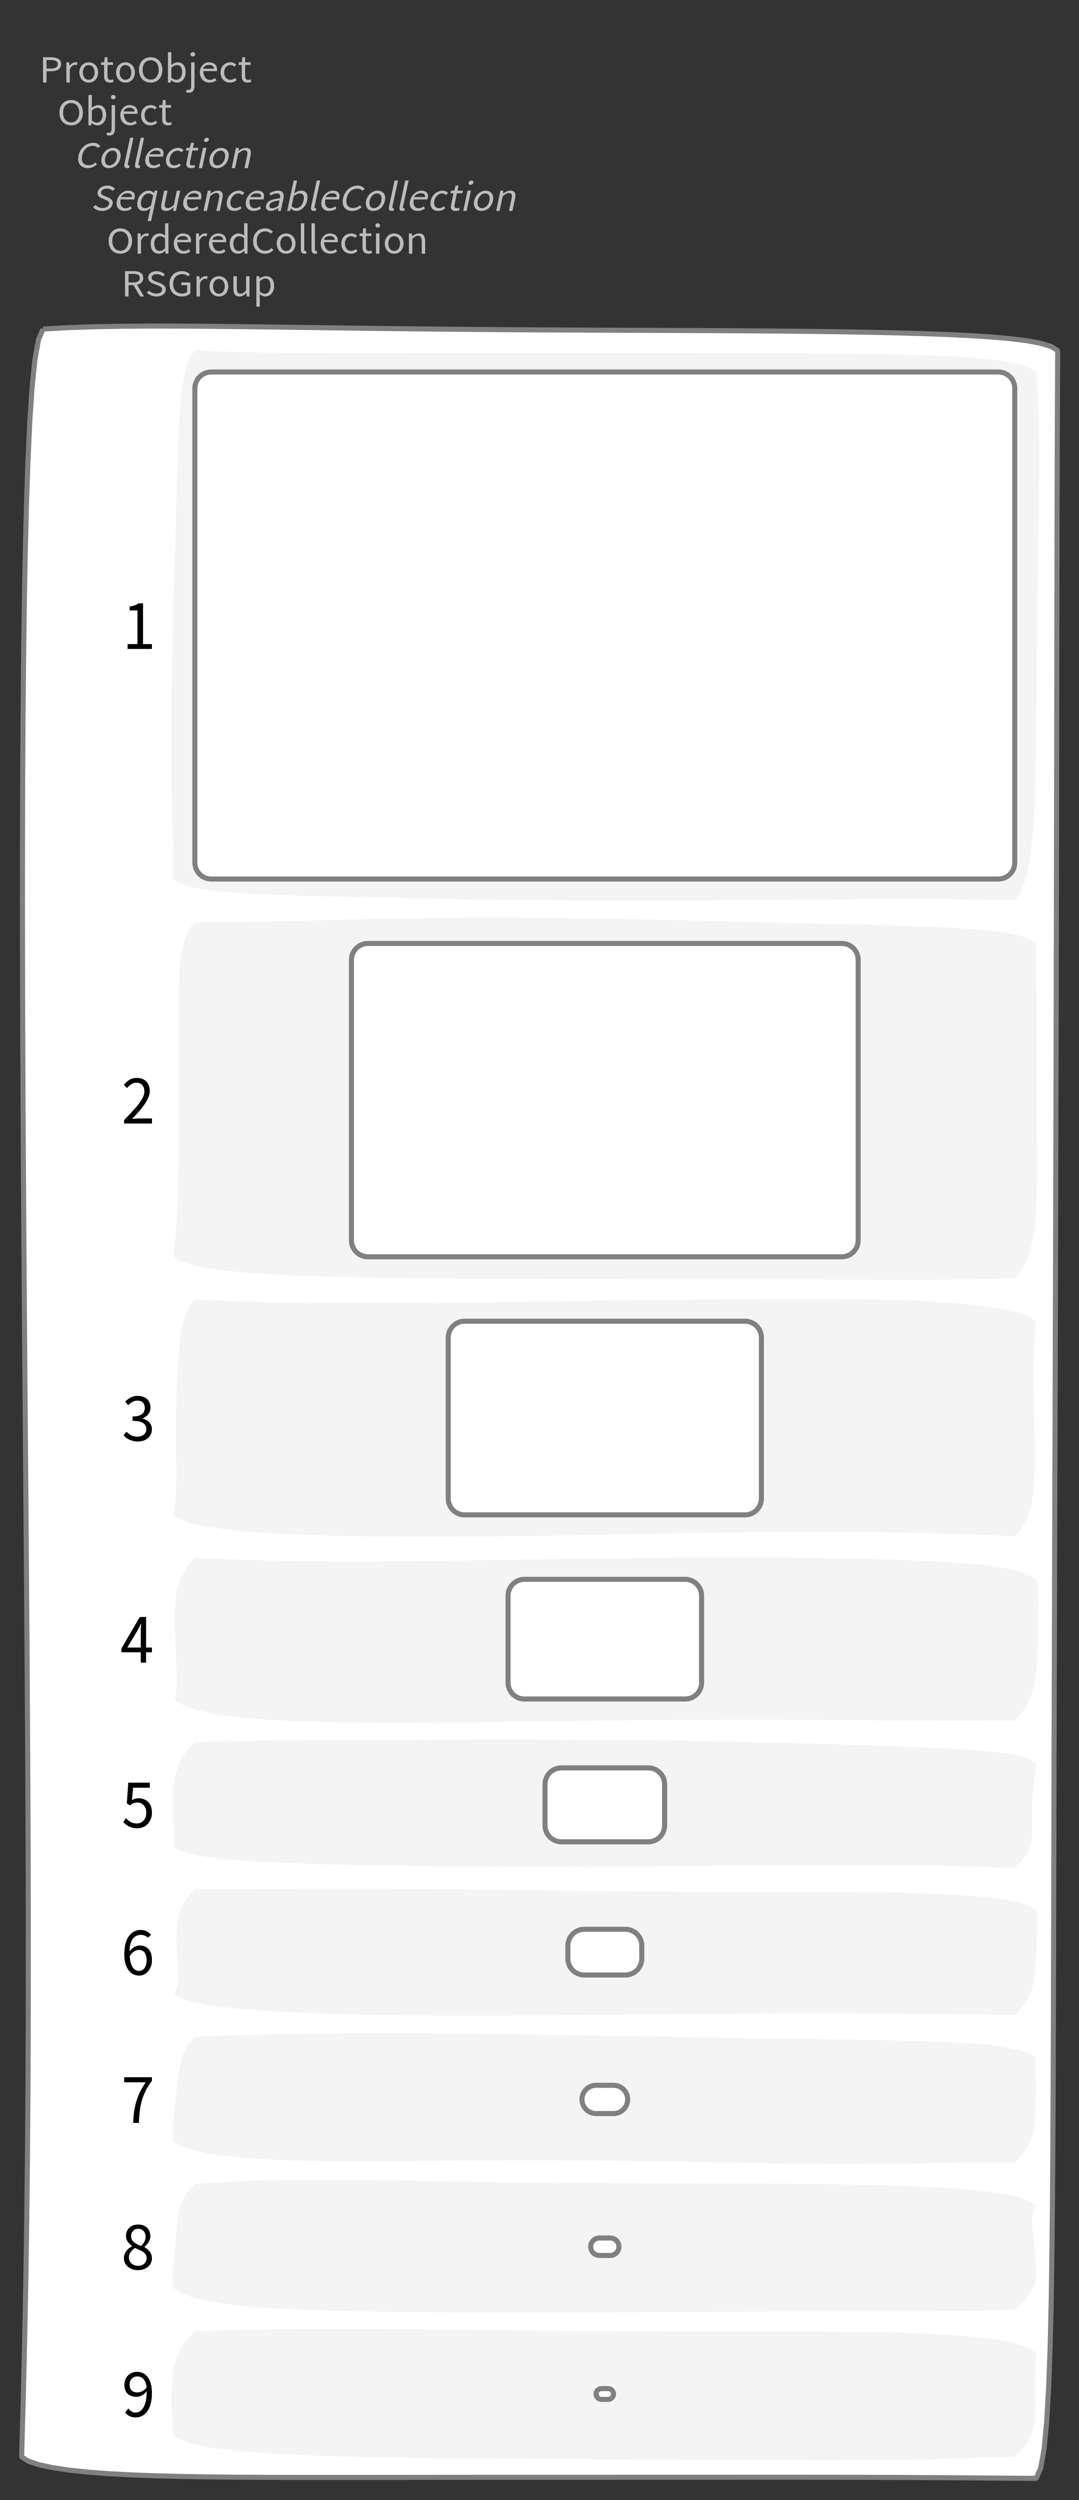 <?xml version="1.0" encoding="UTF-8"?>
<svg xmlns="http://www.w3.org/2000/svg" xmlns:xlink="http://www.w3.org/1999/xlink" width="212.94pt" height="493.112pt" viewBox="0 0 212.94 493.112" version="1.1">
<rect x="0" y="0" width="212.94" height="493.112" fill="#333333" stroke="none"/>
<defs>
<g>
<symbol overflow="visible" id="glyph0-0">
<path style="stroke:none;" d="M 0.953 0 L 0.953 -5.5 L 4.875 -5.5 L 4.875 0 Z M 1.844 -0.484 L 3.953 -0.484 L 3.359 -1.578 L 2.922 -2.438 L 2.891 -2.438 L 2.453 -1.578 Z M 2.891 -3.25 L 2.922 -3.25 L 3.328 -4.016 L 3.875 -5 L 1.938 -5 L 2.484 -4.016 Z M 1.484 -0.922 L 2.531 -2.828 L 1.484 -4.766 Z M 4.312 -0.922 L 4.312 -4.766 L 3.281 -2.828 Z M 4.312 -0.922 "/>
</symbol>
<symbol overflow="visible" id="glyph0-1">
<path style="stroke:none;" d="M 0.734 0 L 0.734 -5 L 2.281 -5 C 2.582 -5 2.859 -4.973 3.109 -4.922 C 3.359 -4.867 3.57 -4.789 3.75 -4.688 C 3.926 -4.582 4.062 -4.445 4.156 -4.281 C 4.258 -4.113 4.312 -3.898 4.312 -3.641 C 4.312 -3.41 4.258 -3.203 4.156 -3.016 C 4.062 -2.836 3.926 -2.691 3.75 -2.578 C 3.57 -2.461 3.363 -2.375 3.125 -2.312 C 2.883 -2.258 2.613 -2.234 2.312 -2.234 L 1.422 -2.234 L 1.422 0 Z M 1.422 -2.766 L 2.234 -2.766 C 2.703 -2.766 3.051 -2.832 3.281 -2.969 C 3.508 -3.113 3.625 -3.336 3.625 -3.641 C 3.625 -3.941 3.504 -4.148 3.266 -4.266 C 3.023 -4.391 2.672 -4.453 2.203 -4.453 L 1.422 -4.453 Z M 1.422 -2.766 "/>
</symbol>
<symbol overflow="visible" id="glyph0-2">
<path style="stroke:none;" d="M 0.672 0 L 0.672 -4 L 1.234 -4 L 1.297 -3.281 L 1.312 -3.281 C 1.445 -3.508 1.613 -3.688 1.812 -3.812 C 2.008 -3.938 2.223 -4 2.453 -4 C 2.609 -4 2.75 -4.004 2.875 -4.016 L 2.75 -3.438 C 2.688 -3.457 2.625 -3.473 2.562 -3.484 C 2.508 -3.492 2.441 -3.5 2.359 -3.5 C 2.191 -3.5 2.016 -3.43 1.828 -3.297 C 1.648 -3.16 1.488 -2.922 1.344 -2.578 L 1.344 0 Z M 0.672 0 "/>
</symbol>
<symbol overflow="visible" id="glyph0-3">
<path style="stroke:none;" d="M 2.234 0 C 1.984 0 1.742 -0.039 1.516 -0.125 C 1.297 -0.219 1.102 -0.348 0.938 -0.516 C 0.77 -0.691 0.633 -0.906 0.531 -1.156 C 0.426 -1.406 0.375 -1.688 0.375 -2 C 0.375 -2.312 0.426 -2.594 0.531 -2.844 C 0.633 -3.094 0.77 -3.301 0.938 -3.469 C 1.102 -3.645 1.297 -3.773 1.516 -3.859 C 1.742 -3.953 1.984 -4 2.234 -4 C 2.484 -4 2.719 -3.953 2.938 -3.859 C 3.156 -3.773 3.348 -3.645 3.516 -3.469 C 3.691 -3.301 3.828 -3.094 3.922 -2.844 C 4.023 -2.594 4.078 -2.312 4.078 -2 C 4.078 -1.688 4.023 -1.406 3.922 -1.156 C 3.828 -0.906 3.691 -0.691 3.516 -0.516 C 3.348 -0.348 3.156 -0.219 2.938 -0.125 C 2.719 -0.039 2.484 0 2.234 0 Z M 2.234 -0.547 C 2.398 -0.547 2.555 -0.582 2.703 -0.656 C 2.848 -0.727 2.969 -0.828 3.062 -0.953 C 3.164 -1.078 3.242 -1.227 3.297 -1.406 C 3.359 -1.582 3.391 -1.781 3.391 -2 C 3.391 -2.207 3.359 -2.398 3.297 -2.578 C 3.242 -2.766 3.164 -2.922 3.062 -3.047 C 2.969 -3.18 2.848 -3.281 2.703 -3.344 C 2.555 -3.414 2.398 -3.453 2.234 -3.453 C 2.055 -3.453 1.895 -3.414 1.75 -3.344 C 1.613 -3.281 1.492 -3.18 1.391 -3.047 C 1.297 -2.922 1.219 -2.766 1.156 -2.578 C 1.102 -2.398 1.078 -2.207 1.078 -2 C 1.078 -1.781 1.102 -1.582 1.156 -1.406 C 1.219 -1.227 1.297 -1.078 1.391 -0.953 C 1.492 -0.828 1.613 -0.727 1.75 -0.656 C 1.895 -0.582 2.055 -0.547 2.234 -0.547 Z M 2.234 -0.547 "/>
</symbol>
<symbol overflow="visible" id="glyph0-4">
<path style="stroke:none;" d="M 1.938 0 C 1.719 0 1.535 -0.031 1.391 -0.094 C 1.242 -0.156 1.125 -0.242 1.031 -0.359 C 0.945 -0.473 0.883 -0.609 0.844 -0.766 C 0.812 -0.93 0.797 -1.109 0.797 -1.297 L 0.797 -3.484 L 0.203 -3.484 L 0.203 -4 L 0.828 -4 L 0.906 -5 L 1.469 -5 L 1.469 -4 L 2.547 -4 L 2.547 -3.484 L 1.469 -3.484 L 1.469 -1.297 C 1.469 -1.055 1.516 -0.867 1.609 -0.734 C 1.703 -0.598 1.863 -0.531 2.094 -0.531 C 2.164 -0.531 2.242 -0.539 2.328 -0.562 C 2.41 -0.582 2.484 -0.609 2.547 -0.641 L 2.672 -0.141 C 2.566 -0.098 2.445 -0.062 2.312 -0.031 C 2.188 -0.008 2.062 0 1.938 0 Z M 1.938 0 "/>
</symbol>
<symbol overflow="visible" id="glyph0-5">
<path style="stroke:none;" d="M 2.734 0 C 2.391 0 2.078 -0.055 1.797 -0.172 C 1.516 -0.297 1.27 -0.461 1.062 -0.672 C 0.863 -0.891 0.707 -1.156 0.594 -1.469 C 0.477 -1.781 0.422 -2.129 0.422 -2.516 C 0.422 -2.898 0.477 -3.242 0.594 -3.547 C 0.707 -3.859 0.863 -4.117 1.062 -4.328 C 1.27 -4.547 1.516 -4.711 1.797 -4.828 C 2.078 -4.941 2.391 -5 2.734 -5 C 3.078 -5 3.391 -4.941 3.672 -4.828 C 3.953 -4.711 4.191 -4.547 4.391 -4.328 C 4.598 -4.117 4.758 -3.859 4.875 -3.547 C 4.988 -3.242 5.047 -2.898 5.047 -2.516 C 5.047 -2.129 4.988 -1.781 4.875 -1.469 C 4.758 -1.156 4.598 -0.891 4.391 -0.672 C 4.191 -0.461 3.953 -0.297 3.672 -0.172 C 3.391 -0.055 3.078 0 2.734 0 Z M 2.734 -0.578 C 2.973 -0.578 3.191 -0.625 3.391 -0.719 C 3.586 -0.812 3.754 -0.941 3.891 -1.109 C 4.023 -1.285 4.129 -1.488 4.203 -1.719 C 4.285 -1.957 4.328 -2.223 4.328 -2.516 C 4.328 -2.805 4.285 -3.066 4.203 -3.297 C 4.129 -3.535 4.023 -3.734 3.891 -3.891 C 3.754 -4.055 3.586 -4.18 3.391 -4.266 C 3.191 -4.359 2.973 -4.406 2.734 -4.406 C 2.492 -4.406 2.273 -4.359 2.078 -4.266 C 1.879 -4.18 1.707 -4.055 1.562 -3.891 C 1.426 -3.734 1.32 -3.535 1.25 -3.297 C 1.176 -3.066 1.141 -2.805 1.141 -2.516 C 1.141 -2.223 1.176 -1.957 1.25 -1.719 C 1.32 -1.488 1.426 -1.285 1.562 -1.109 C 1.707 -0.941 1.879 -0.812 2.078 -0.719 C 2.273 -0.625 2.492 -0.578 2.734 -0.578 Z M 2.734 -0.578 "/>
</symbol>
<symbol overflow="visible" id="glyph0-6">
<path style="stroke:none;" d="M 2.453 0 C 2.266 0 2.066 -0.039 1.859 -0.125 C 1.66 -0.207 1.473 -0.328 1.297 -0.484 L 1.281 -0.484 L 1.219 0 L 0.672 0 L 0.672 -6 L 1.344 -6 L 1.344 -4.266 L 1.328 -3.469 C 1.516 -3.625 1.711 -3.75 1.922 -3.844 C 2.141 -3.945 2.359 -4 2.578 -4 C 2.836 -4 3.066 -3.953 3.266 -3.859 C 3.461 -3.766 3.629 -3.633 3.766 -3.469 C 3.898 -3.301 4 -3.098 4.062 -2.859 C 4.133 -2.617 4.172 -2.352 4.172 -2.062 C 4.172 -1.738 4.125 -1.445 4.031 -1.188 C 3.938 -0.938 3.812 -0.723 3.656 -0.547 C 3.5 -0.367 3.316 -0.234 3.109 -0.141 C 2.898 -0.047 2.68 0 2.453 0 Z M 2.328 -0.547 C 2.492 -0.547 2.645 -0.582 2.781 -0.656 C 2.926 -0.727 3.047 -0.828 3.141 -0.953 C 3.242 -1.078 3.32 -1.234 3.375 -1.422 C 3.438 -1.617 3.469 -1.832 3.469 -2.062 C 3.469 -2.258 3.445 -2.441 3.406 -2.609 C 3.375 -2.785 3.316 -2.938 3.234 -3.062 C 3.148 -3.188 3.039 -3.281 2.906 -3.344 C 2.77 -3.414 2.609 -3.453 2.422 -3.453 C 2.098 -3.453 1.738 -3.281 1.344 -2.938 L 1.344 -0.953 C 1.52 -0.805 1.691 -0.703 1.859 -0.641 C 2.035 -0.578 2.191 -0.547 2.328 -0.547 Z M 2.328 -0.547 "/>
</symbol>
<symbol overflow="visible" id="glyph0-7">
<path style="stroke:none;" d="M 0.266 2 C 0.141 2 0.031 1.988 -0.062 1.969 C -0.164 1.945 -0.254 1.922 -0.328 1.891 L -0.188 1.391 C -0.133 1.41 -0.078 1.426 -0.016 1.438 C 0.047 1.445 0.113 1.453 0.188 1.453 C 0.383 1.453 0.516 1.379 0.578 1.234 C 0.648 1.086 0.688 0.891 0.688 0.641 L 0.688 -4 L 1.359 -4 L 1.359 0.609 C 1.359 1.023 1.273 1.359 1.109 1.609 C 0.941 1.867 0.66 2 0.266 2 Z M 1.031 -5.156 C 0.895 -5.156 0.781 -5.191 0.688 -5.266 C 0.602 -5.348 0.562 -5.453 0.562 -5.578 C 0.562 -5.703 0.602 -5.801 0.688 -5.875 C 0.781 -5.957 0.895 -6 1.031 -6 C 1.156 -6 1.258 -5.957 1.344 -5.875 C 1.438 -5.801 1.484 -5.703 1.484 -5.578 C 1.484 -5.453 1.438 -5.348 1.344 -5.266 C 1.258 -5.191 1.156 -5.156 1.031 -5.156 Z M 1.031 -5.156 "/>
</symbol>
<symbol overflow="visible" id="glyph0-8">
<path style="stroke:none;" d="M 2.297 0 C 2.023 0 1.77 -0.047 1.531 -0.141 C 1.301 -0.234 1.098 -0.363 0.922 -0.531 C 0.754 -0.695 0.617 -0.906 0.516 -1.156 C 0.422 -1.406 0.375 -1.688 0.375 -2 C 0.375 -2.312 0.426 -2.586 0.531 -2.828 C 0.633 -3.078 0.77 -3.285 0.938 -3.453 C 1.102 -3.629 1.289 -3.766 1.5 -3.859 C 1.719 -3.953 1.941 -4 2.172 -4 C 2.422 -4 2.645 -3.961 2.844 -3.891 C 3.051 -3.828 3.223 -3.734 3.359 -3.609 C 3.492 -3.484 3.594 -3.332 3.656 -3.156 C 3.727 -2.977 3.766 -2.781 3.766 -2.562 C 3.766 -2.5 3.766 -2.441 3.766 -2.391 C 3.766 -2.336 3.758 -2.297 3.75 -2.266 L 1.047 -2.266 C 1.078 -1.734 1.207 -1.312 1.438 -1 C 1.676 -0.688 1.988 -0.531 2.375 -0.531 C 2.57 -0.531 2.75 -0.566 2.906 -0.641 C 3.07 -0.711 3.227 -0.805 3.375 -0.922 L 3.609 -0.406 C 3.43 -0.289 3.234 -0.191 3.016 -0.109 C 2.805 -0.035 2.566 0 2.297 0 Z M 1.031 -2.734 L 3.172 -2.734 C 3.172 -2.973 3.082 -3.156 2.906 -3.281 C 2.738 -3.414 2.5 -3.484 2.188 -3.484 C 2.039 -3.484 1.906 -3.469 1.781 -3.438 C 1.656 -3.406 1.539 -3.359 1.438 -3.297 C 1.332 -3.234 1.242 -3.156 1.172 -3.062 C 1.109 -2.969 1.062 -2.859 1.031 -2.734 Z M 1.031 -2.734 "/>
</symbol>
<symbol overflow="visible" id="glyph0-9">
<path style="stroke:none;" d="M 2.25 0 C 1.988 0 1.742 -0.039 1.516 -0.125 C 1.285 -0.219 1.086 -0.348 0.922 -0.516 C 0.754 -0.691 0.617 -0.906 0.516 -1.156 C 0.422 -1.406 0.375 -1.688 0.375 -2 C 0.375 -2.312 0.426 -2.594 0.531 -2.844 C 0.633 -3.094 0.773 -3.301 0.953 -3.469 C 1.129 -3.645 1.332 -3.773 1.562 -3.859 C 1.801 -3.953 2.051 -4 2.312 -4 C 2.57 -4 2.797 -3.953 2.984 -3.859 C 3.172 -3.773 3.332 -3.672 3.469 -3.547 L 3.125 -3.125 C 3.008 -3.227 2.883 -3.305 2.75 -3.359 C 2.625 -3.422 2.484 -3.453 2.328 -3.453 C 2.148 -3.453 1.984 -3.414 1.828 -3.344 C 1.672 -3.281 1.535 -3.18 1.422 -3.047 C 1.316 -2.922 1.234 -2.766 1.172 -2.578 C 1.109 -2.398 1.078 -2.207 1.078 -2 C 1.078 -1.781 1.109 -1.582 1.172 -1.406 C 1.234 -1.227 1.316 -1.078 1.422 -0.953 C 1.523 -0.828 1.656 -0.727 1.812 -0.656 C 1.969 -0.582 2.133 -0.547 2.312 -0.547 C 2.5 -0.547 2.672 -0.582 2.828 -0.656 C 2.984 -0.727 3.125 -0.816 3.25 -0.922 L 3.547 -0.5 C 3.367 -0.344 3.172 -0.219 2.953 -0.125 C 2.734 -0.039 2.5 0 2.25 0 Z M 2.25 0 "/>
</symbol>
<symbol overflow="visible" id="glyph0-10">
<path style="stroke:none;" d="M 2.047 0 C 1.535 0 1.129 -0.172 0.828 -0.516 C 0.535 -0.859 0.391 -1.352 0.391 -2 C 0.391 -2.301 0.438 -2.578 0.531 -2.828 C 0.625 -3.078 0.75 -3.285 0.906 -3.453 C 1.07 -3.629 1.258 -3.766 1.469 -3.859 C 1.676 -3.953 1.895 -4 2.125 -4 C 2.352 -4 2.551 -3.957 2.719 -3.875 C 2.895 -3.801 3.07 -3.695 3.25 -3.562 L 3.219 -4.297 L 3.219 -6 L 3.891 -6 L 3.891 0 L 3.328 0 L 3.281 -0.547 L 3.25 -0.547 C 3.094 -0.398 2.91 -0.27 2.703 -0.156 C 2.492 -0.051 2.273 0 2.047 0 Z M 2.188 -0.547 C 2.375 -0.547 2.551 -0.586 2.719 -0.672 C 2.883 -0.766 3.051 -0.898 3.219 -1.078 L 3.219 -3.062 C 3.039 -3.195 2.875 -3.297 2.719 -3.359 C 2.562 -3.422 2.398 -3.453 2.234 -3.453 C 2.078 -3.453 1.926 -3.414 1.781 -3.344 C 1.645 -3.27 1.523 -3.172 1.422 -3.047 C 1.316 -2.922 1.234 -2.77 1.172 -2.594 C 1.117 -2.414 1.094 -2.219 1.094 -2 C 1.094 -1.539 1.188 -1.18 1.375 -0.922 C 1.562 -0.672 1.832 -0.547 2.188 -0.547 Z M 2.188 -0.547 "/>
</symbol>
<symbol overflow="visible" id="glyph0-11">
<path style="stroke:none;" d="M 2.781 0 C 2.438 0 2.125 -0.055 1.844 -0.172 C 1.562 -0.285 1.312 -0.445 1.094 -0.656 C 0.883 -0.863 0.719 -1.125 0.594 -1.438 C 0.477 -1.758 0.422 -2.113 0.422 -2.5 C 0.422 -2.883 0.484 -3.227 0.609 -3.531 C 0.734 -3.844 0.898 -4.109 1.109 -4.328 C 1.328 -4.547 1.582 -4.711 1.875 -4.828 C 2.164 -4.941 2.484 -5 2.828 -5 C 3.148 -5 3.438 -4.93 3.688 -4.797 C 3.938 -4.672 4.145 -4.52 4.312 -4.344 L 3.938 -3.969 C 3.789 -4.102 3.625 -4.207 3.438 -4.281 C 3.258 -4.363 3.055 -4.406 2.828 -4.406 C 2.578 -4.406 2.344 -4.359 2.125 -4.266 C 1.914 -4.18 1.738 -4.055 1.594 -3.891 C 1.445 -3.734 1.332 -3.535 1.25 -3.297 C 1.176 -3.055 1.141 -2.797 1.141 -2.516 C 1.141 -2.211 1.176 -1.941 1.25 -1.703 C 1.332 -1.473 1.441 -1.273 1.578 -1.109 C 1.723 -0.941 1.898 -0.812 2.109 -0.719 C 2.316 -0.625 2.551 -0.578 2.812 -0.578 C 3.07 -0.578 3.301 -0.617 3.5 -0.703 C 3.695 -0.797 3.883 -0.93 4.062 -1.109 L 4.438 -0.734 C 4.219 -0.504 3.973 -0.32 3.703 -0.188 C 3.441 -0.062 3.133 0 2.781 0 Z M 2.781 0 "/>
</symbol>
<symbol overflow="visible" id="glyph0-12">
<path style="stroke:none;" d="M 1.391 0 C 1.129 0 0.941 -0.078 0.828 -0.234 C 0.723 -0.391 0.672 -0.613 0.672 -0.906 L 0.672 -6 L 1.344 -6 L 1.344 -0.844 C 1.344 -0.727 1.363 -0.648 1.406 -0.609 C 1.445 -0.566 1.492 -0.547 1.547 -0.547 C 1.566 -0.547 1.582 -0.547 1.594 -0.547 C 1.613 -0.547 1.645 -0.551 1.688 -0.562 L 1.781 -0.062 C 1.738 -0.039 1.688 -0.023 1.625 -0.016 C 1.562 -0.004 1.484 0 1.391 0 Z M 1.391 0 "/>
</symbol>
<symbol overflow="visible" id="glyph0-13">
<path style="stroke:none;" d="M 0.672 0 L 0.672 -4 L 1.344 -4 L 1.344 0 Z M 1.016 -5.156 C 0.891 -5.156 0.781 -5.191 0.688 -5.266 C 0.594 -5.348 0.547 -5.453 0.547 -5.578 C 0.547 -5.703 0.594 -5.801 0.688 -5.875 C 0.781 -5.957 0.891 -6 1.016 -6 C 1.148 -6 1.258 -5.957 1.344 -5.875 C 1.438 -5.801 1.484 -5.703 1.484 -5.578 C 1.484 -5.453 1.438 -5.348 1.344 -5.266 C 1.258 -5.191 1.148 -5.156 1.016 -5.156 Z M 1.016 -5.156 "/>
</symbol>
<symbol overflow="visible" id="glyph0-14">
<path style="stroke:none;" d="M 0.672 0 L 0.672 -4 L 1.234 -4 L 1.297 -3.438 L 1.312 -3.438 C 1.508 -3.594 1.711 -3.723 1.922 -3.828 C 2.129 -3.941 2.375 -4 2.656 -4 C 3.082 -4 3.391 -3.867 3.578 -3.609 C 3.773 -3.359 3.875 -2.984 3.875 -2.484 L 3.875 0 L 3.203 0 L 3.203 -2.453 C 3.203 -2.828 3.141 -3.098 3.016 -3.266 C 2.898 -3.441 2.711 -3.531 2.453 -3.531 C 2.234 -3.531 2.047 -3.473 1.891 -3.359 C 1.734 -3.254 1.551 -3.102 1.344 -2.906 L 1.344 0 Z M 0.672 0 "/>
</symbol>
<symbol overflow="visible" id="glyph0-15">
<path style="stroke:none;" d="M 0.734 0 L 0.734 -5 L 2.422 -5 C 2.703 -5 2.957 -4.973 3.188 -4.922 C 3.426 -4.879 3.629 -4.801 3.797 -4.688 C 3.961 -4.582 4.094 -4.445 4.188 -4.281 C 4.281 -4.113 4.328 -3.906 4.328 -3.656 C 4.328 -3.281 4.219 -2.984 4 -2.766 C 3.781 -2.547 3.484 -2.395 3.109 -2.312 L 4.484 0 L 3.703 0 L 2.406 -2.234 L 1.422 -2.234 L 1.422 0 Z M 1.422 -2.766 L 2.328 -2.766 C 2.754 -2.766 3.078 -2.836 3.297 -2.984 C 3.523 -3.129 3.641 -3.348 3.641 -3.641 C 3.641 -3.953 3.523 -4.164 3.297 -4.281 C 3.078 -4.395 2.754 -4.453 2.328 -4.453 L 1.422 -4.453 Z M 1.422 -2.766 "/>
</symbol>
<symbol overflow="visible" id="glyph0-16">
<path style="stroke:none;" d="M 2.234 0 C 1.859 0 1.508 -0.066 1.188 -0.203 C 0.863 -0.336 0.582 -0.52 0.344 -0.75 L 0.75 -1.172 C 0.945 -0.992 1.176 -0.848 1.438 -0.734 C 1.695 -0.629 1.969 -0.578 2.25 -0.578 C 2.602 -0.578 2.879 -0.648 3.078 -0.797 C 3.273 -0.941 3.375 -1.133 3.375 -1.375 C 3.375 -1.477 3.348 -1.57 3.297 -1.656 C 3.254 -1.75 3.191 -1.828 3.109 -1.891 C 3.035 -1.953 2.941 -2.004 2.828 -2.047 C 2.723 -2.098 2.609 -2.148 2.484 -2.203 L 1.703 -2.5 C 1.578 -2.539 1.445 -2.598 1.312 -2.672 C 1.188 -2.742 1.07 -2.828 0.969 -2.922 C 0.863 -3.023 0.773 -3.141 0.703 -3.266 C 0.641 -3.398 0.609 -3.555 0.609 -3.734 C 0.609 -3.91 0.648 -4.078 0.734 -4.234 C 0.816 -4.391 0.93 -4.523 1.078 -4.641 C 1.234 -4.754 1.414 -4.844 1.625 -4.906 C 1.832 -4.969 2.062 -5 2.312 -5 C 2.633 -5 2.93 -4.938 3.203 -4.812 C 3.473 -4.695 3.707 -4.539 3.906 -4.344 L 3.531 -3.969 C 3.363 -4.102 3.18 -4.207 2.984 -4.281 C 2.785 -4.363 2.562 -4.406 2.312 -4.406 C 2.008 -4.406 1.766 -4.344 1.578 -4.219 C 1.391 -4.094 1.297 -3.926 1.297 -3.719 C 1.297 -3.602 1.32 -3.504 1.375 -3.422 C 1.426 -3.336 1.492 -3.266 1.578 -3.203 C 1.672 -3.148 1.77 -3.098 1.875 -3.047 C 1.977 -3.004 2.086 -2.961 2.203 -2.922 L 2.969 -2.625 C 3.113 -2.57 3.254 -2.504 3.391 -2.422 C 3.535 -2.348 3.656 -2.258 3.75 -2.156 C 3.852 -2.062 3.93 -1.945 3.984 -1.812 C 4.047 -1.688 4.078 -1.535 4.078 -1.359 C 4.078 -1.172 4.035 -0.992 3.953 -0.828 C 3.867 -0.66 3.742 -0.516 3.578 -0.391 C 3.422 -0.273 3.227 -0.18 3 -0.109 C 2.781 -0.035 2.523 0 2.234 0 Z M 2.234 0 "/>
</symbol>
<symbol overflow="visible" id="glyph0-17">
<path style="stroke:none;" d="M 2.859 0 C 2.504 0 2.176 -0.055 1.875 -0.172 C 1.582 -0.285 1.328 -0.445 1.109 -0.656 C 0.898 -0.863 0.734 -1.125 0.609 -1.438 C 0.484 -1.758 0.422 -2.113 0.422 -2.5 C 0.422 -2.883 0.484 -3.227 0.609 -3.531 C 0.734 -3.844 0.906 -4.109 1.125 -4.328 C 1.344 -4.547 1.602 -4.711 1.906 -4.828 C 2.219 -4.941 2.551 -5 2.906 -5 C 3.094 -5 3.266 -4.977 3.422 -4.938 C 3.578 -4.906 3.719 -4.859 3.844 -4.797 C 3.977 -4.734 4.094 -4.664 4.188 -4.594 C 4.289 -4.52 4.383 -4.441 4.469 -4.359 L 4.078 -4 C 3.941 -4.113 3.781 -4.207 3.594 -4.281 C 3.414 -4.363 3.191 -4.406 2.922 -4.406 C 2.648 -4.406 2.406 -4.359 2.188 -4.266 C 1.969 -4.18 1.781 -4.055 1.625 -3.891 C 1.469 -3.734 1.348 -3.535 1.266 -3.297 C 1.18 -3.055 1.141 -2.797 1.141 -2.516 C 1.141 -2.211 1.176 -1.941 1.25 -1.703 C 1.332 -1.473 1.445 -1.273 1.594 -1.109 C 1.75 -0.941 1.938 -0.812 2.156 -0.719 C 2.383 -0.625 2.645 -0.578 2.938 -0.578 C 3.125 -0.578 3.301 -0.602 3.469 -0.656 C 3.645 -0.719 3.789 -0.797 3.906 -0.891 L 3.906 -2.234 L 2.766 -2.234 L 2.766 -2.766 L 4.531 -2.766 L 4.531 -0.609 C 4.352 -0.43 4.117 -0.285 3.828 -0.172 C 3.547 -0.055 3.223 0 2.859 0 Z M 2.859 0 "/>
</symbol>
<symbol overflow="visible" id="glyph0-18">
<path style="stroke:none;" d="M 1.844 0 C 1.414 0 1.102 -0.125 0.906 -0.375 C 0.719 -0.633 0.625 -1.02 0.625 -1.531 L 0.625 -4 L 1.297 -4 L 1.297 -1.609 C 1.297 -1.242 1.352 -0.977 1.469 -0.812 C 1.594 -0.645 1.785 -0.562 2.047 -0.562 C 2.254 -0.562 2.438 -0.613 2.594 -0.719 C 2.758 -0.82 2.938 -0.988 3.125 -1.219 L 3.125 -4 L 3.797 -4 L 3.797 0 L 3.25 0 L 3.188 -0.703 L 3.156 -0.703 C 2.969 -0.492 2.77 -0.32 2.562 -0.188 C 2.363 -0.062 2.125 0 1.844 0 Z M 1.844 0 "/>
</symbol>
<symbol overflow="visible" id="glyph0-19">
<path style="stroke:none;" d="M 0.672 2 L 0.672 -4 L 1.234 -4 L 1.297 -3.562 L 1.312 -3.562 C 1.5 -3.688 1.695 -3.789 1.906 -3.875 C 2.125 -3.957 2.352 -4 2.594 -4 C 2.852 -4 3.082 -3.953 3.281 -3.859 C 3.477 -3.766 3.641 -3.633 3.766 -3.469 C 3.898 -3.301 4 -3.098 4.062 -2.859 C 4.133 -2.617 4.172 -2.352 4.172 -2.062 C 4.172 -1.738 4.125 -1.445 4.031 -1.188 C 3.938 -0.938 3.812 -0.723 3.656 -0.547 C 3.5 -0.367 3.316 -0.234 3.109 -0.141 C 2.898 -0.047 2.68 0 2.453 0 C 2.266 0 2.078 -0.035 1.891 -0.109 C 1.703 -0.18 1.516 -0.289 1.328 -0.438 L 1.344 0.391 L 1.344 2 Z M 2.328 -0.547 C 2.492 -0.547 2.645 -0.582 2.781 -0.656 C 2.926 -0.727 3.047 -0.828 3.141 -0.953 C 3.242 -1.086 3.32 -1.254 3.375 -1.453 C 3.438 -1.648 3.469 -1.867 3.469 -2.109 C 3.469 -2.316 3.445 -2.508 3.406 -2.688 C 3.375 -2.863 3.316 -3.016 3.234 -3.141 C 3.148 -3.273 3.039 -3.375 2.906 -3.438 C 2.77 -3.508 2.609 -3.547 2.422 -3.547 C 2.254 -3.547 2.082 -3.5 1.906 -3.406 C 1.727 -3.312 1.539 -3.18 1.344 -3.016 L 1.344 -0.953 C 1.531 -0.805 1.707 -0.703 1.875 -0.641 C 2.039 -0.578 2.191 -0.547 2.328 -0.547 Z M 2.328 -0.547 "/>
</symbol>
<symbol overflow="visible" id="glyph1-0">
<path style="stroke:none;" d="M 0.953 0 L 2.125 -5.5 L 6.047 -5.5 L 4.875 0 Z M 1.953 -0.484 L 4.062 -0.484 L 3.688 -1.578 L 3.438 -2.438 L 3.406 -2.438 L 2.781 -1.578 Z M 3.578 -3.25 L 3.609 -3.25 L 4.188 -4.016 L 4.938 -5 L 3 -5 L 3.344 -4.016 Z M 1.688 -0.922 L 3.125 -2.828 L 2.5 -4.766 Z M 4.516 -0.922 L 5.328 -4.766 L 3.875 -2.828 Z M 4.516 -0.922 "/>
</symbol>
<symbol overflow="visible" id="glyph1-1">
<path style="stroke:none;" d="M 2.781 0 C 2.438 0 2.133 -0.055 1.875 -0.172 C 1.625 -0.285 1.41 -0.445 1.234 -0.656 C 1.066 -0.863 0.957 -1.125 0.906 -1.438 C 0.852 -1.758 0.867 -2.113 0.953 -2.5 C 1.035 -2.883 1.172 -3.227 1.359 -3.531 C 1.547 -3.844 1.77 -4.109 2.031 -4.328 C 2.289 -4.547 2.578 -4.711 2.891 -4.828 C 3.211 -4.941 3.547 -5 3.891 -5 C 4.211 -5 4.484 -4.93 4.703 -4.797 C 4.93 -4.672 5.109 -4.52 5.234 -4.344 L 4.781 -3.969 C 4.664 -4.102 4.523 -4.207 4.359 -4.281 C 4.191 -4.363 3.992 -4.406 3.766 -4.406 C 3.516 -4.406 3.27 -4.359 3.031 -4.266 C 2.801 -4.18 2.598 -4.055 2.422 -3.891 C 2.242 -3.734 2.086 -3.535 1.953 -3.297 C 1.828 -3.055 1.734 -2.797 1.672 -2.516 C 1.609 -2.211 1.586 -1.941 1.609 -1.703 C 1.641 -1.473 1.707 -1.273 1.812 -1.109 C 1.926 -0.941 2.078 -0.812 2.266 -0.719 C 2.453 -0.625 2.676 -0.578 2.938 -0.578 C 3.195 -0.578 3.43 -0.617 3.641 -0.703 C 3.859 -0.797 4.078 -0.93 4.297 -1.109 L 4.594 -0.734 C 4.32 -0.504 4.039 -0.32 3.75 -0.188 C 3.457 -0.062 3.133 0 2.781 0 Z M 2.781 0 "/>
</symbol>
<symbol overflow="visible" id="glyph1-2">
<path style="stroke:none;" d="M 2.234 0 C 1.984 0 1.754 -0.039 1.547 -0.125 C 1.348 -0.219 1.18 -0.348 1.047 -0.516 C 0.922 -0.691 0.832 -0.906 0.781 -1.156 C 0.727 -1.406 0.734 -1.688 0.797 -2 C 0.867 -2.312 0.984 -2.594 1.141 -2.844 C 1.297 -3.094 1.473 -3.301 1.672 -3.469 C 1.879 -3.645 2.102 -3.773 2.344 -3.859 C 2.582 -3.953 2.828 -4 3.078 -4 C 3.328 -4 3.551 -3.953 3.75 -3.859 C 3.957 -3.773 4.129 -3.645 4.266 -3.469 C 4.398 -3.301 4.488 -3.094 4.531 -2.844 C 4.582 -2.594 4.57 -2.312 4.5 -2 C 4.438 -1.688 4.328 -1.406 4.172 -1.156 C 4.023 -0.906 3.848 -0.691 3.641 -0.516 C 3.43 -0.348 3.207 -0.219 2.969 -0.125 C 2.727 -0.039 2.484 0 2.234 0 Z M 2.344 -0.547 C 2.508 -0.547 2.672 -0.582 2.828 -0.656 C 2.992 -0.727 3.141 -0.828 3.266 -0.953 C 3.398 -1.078 3.516 -1.227 3.609 -1.406 C 3.703 -1.582 3.77 -1.781 3.812 -2 C 3.852 -2.207 3.863 -2.398 3.844 -2.578 C 3.832 -2.766 3.789 -2.922 3.719 -3.047 C 3.645 -3.18 3.539 -3.281 3.406 -3.344 C 3.281 -3.414 3.133 -3.453 2.969 -3.453 C 2.789 -3.453 2.625 -3.414 2.469 -3.344 C 2.312 -3.281 2.172 -3.18 2.047 -3.047 C 1.922 -2.922 1.805 -2.766 1.703 -2.578 C 1.609 -2.398 1.539 -2.207 1.5 -2 C 1.457 -1.781 1.445 -1.582 1.469 -1.406 C 1.488 -1.227 1.531 -1.078 1.594 -0.953 C 1.664 -0.828 1.766 -0.727 1.891 -0.656 C 2.016 -0.582 2.164 -0.547 2.344 -0.547 Z M 2.344 -0.547 "/>
</symbol>
<symbol overflow="visible" id="glyph1-3">
<path style="stroke:none;" d="M 1.391 0 C 1.129 0 0.957 -0.078 0.875 -0.234 C 0.801 -0.391 0.797 -0.613 0.859 -0.906 L 1.953 -6 L 2.625 -6 L 1.516 -0.844 C 1.492 -0.727 1.5 -0.648 1.531 -0.609 C 1.562 -0.566 1.602 -0.547 1.656 -0.547 C 1.676 -0.547 1.691 -0.547 1.703 -0.547 C 1.723 -0.547 1.758 -0.551 1.812 -0.562 L 1.797 -0.062 C 1.742 -0.039 1.688 -0.023 1.625 -0.016 C 1.562 -0.004 1.484 0 1.391 0 Z M 1.391 0 "/>
</symbol>
<symbol overflow="visible" id="glyph1-4">
<path style="stroke:none;" d="M 2.297 0 C 2.023 0 1.781 -0.047 1.562 -0.141 C 1.352 -0.234 1.18 -0.363 1.047 -0.531 C 0.91 -0.695 0.816 -0.906 0.766 -1.156 C 0.723 -1.406 0.734 -1.688 0.797 -2 C 0.867 -2.312 0.984 -2.586 1.141 -2.828 C 1.297 -3.078 1.473 -3.285 1.672 -3.453 C 1.879 -3.629 2.098 -3.766 2.328 -3.859 C 2.555 -3.953 2.785 -4 3.016 -4 C 3.266 -4 3.484 -3.961 3.672 -3.891 C 3.867 -3.828 4.02 -3.734 4.125 -3.609 C 4.238 -3.484 4.305 -3.332 4.328 -3.156 C 4.359 -2.977 4.352 -2.781 4.312 -2.562 C 4.301 -2.5 4.285 -2.441 4.266 -2.391 C 4.254 -2.336 4.242 -2.297 4.234 -2.266 L 1.531 -2.266 C 1.445 -1.734 1.488 -1.312 1.656 -1 C 1.82 -0.688 2.098 -0.531 2.484 -0.531 C 2.68 -0.531 2.867 -0.566 3.047 -0.641 C 3.223 -0.711 3.398 -0.805 3.578 -0.922 L 3.703 -0.406 C 3.492 -0.289 3.273 -0.191 3.047 -0.109 C 2.816 -0.035 2.566 0 2.297 0 Z M 1.609 -2.734 L 3.75 -2.734 C 3.801 -2.973 3.754 -3.156 3.609 -3.281 C 3.461 -3.414 3.234 -3.484 2.922 -3.484 C 2.773 -3.484 2.633 -3.469 2.5 -3.438 C 2.375 -3.406 2.254 -3.359 2.141 -3.297 C 2.023 -3.234 1.922 -3.156 1.828 -3.062 C 1.742 -2.969 1.672 -2.859 1.609 -2.734 Z M 1.609 -2.734 "/>
</symbol>
<symbol overflow="visible" id="glyph1-5">
<path style="stroke:none;" d="M 2.25 0 C 1.988 0 1.754 -0.039 1.547 -0.125 C 1.336 -0.219 1.164 -0.348 1.031 -0.516 C 0.906 -0.691 0.816 -0.906 0.766 -1.156 C 0.723 -1.406 0.734 -1.688 0.797 -2 C 0.867 -2.312 0.984 -2.594 1.141 -2.844 C 1.297 -3.094 1.477 -3.301 1.688 -3.469 C 1.906 -3.645 2.141 -3.773 2.391 -3.859 C 2.641 -3.953 2.895 -4 3.156 -4 C 3.414 -4 3.629 -3.953 3.797 -3.859 C 3.973 -3.773 4.113 -3.672 4.219 -3.547 L 3.797 -3.125 C 3.703 -3.227 3.594 -3.305 3.469 -3.359 C 3.352 -3.422 3.219 -3.453 3.062 -3.453 C 2.883 -3.453 2.707 -3.414 2.531 -3.344 C 2.363 -3.281 2.211 -3.18 2.078 -3.047 C 1.941 -2.922 1.82 -2.766 1.719 -2.578 C 1.613 -2.398 1.539 -2.207 1.5 -2 C 1.457 -1.781 1.445 -1.582 1.469 -1.406 C 1.5 -1.227 1.551 -1.078 1.625 -0.953 C 1.695 -0.828 1.801 -0.727 1.938 -0.656 C 2.082 -0.582 2.242 -0.547 2.422 -0.547 C 2.609 -0.547 2.785 -0.582 2.953 -0.656 C 3.129 -0.727 3.297 -0.816 3.453 -0.922 L 3.656 -0.5 C 3.445 -0.344 3.223 -0.219 2.984 -0.125 C 2.742 -0.039 2.5 0 2.25 0 Z M 2.25 0 "/>
</symbol>
<symbol overflow="visible" id="glyph1-6">
<path style="stroke:none;" d="M 1.938 0 C 1.719 0 1.539 -0.031 1.406 -0.094 C 1.281 -0.156 1.18 -0.242 1.109 -0.359 C 1.047 -0.473 1.016 -0.609 1.016 -0.766 C 1.016 -0.93 1.035 -1.109 1.078 -1.297 L 1.531 -3.484 L 0.938 -3.484 L 1.047 -4 L 1.672 -4 L 1.969 -5 L 2.531 -5 L 2.312 -4 L 3.391 -4 L 3.281 -3.484 L 2.203 -3.484 L 1.75 -1.297 C 1.695 -1.055 1.703 -0.867 1.766 -0.734 C 1.828 -0.598 1.973 -0.531 2.203 -0.531 C 2.273 -0.531 2.352 -0.539 2.438 -0.562 C 2.531 -0.582 2.613 -0.609 2.688 -0.641 L 2.703 -0.141 C 2.586 -0.098 2.461 -0.062 2.328 -0.031 C 2.191 -0.008 2.062 0 1.938 0 Z M 1.938 0 "/>
</symbol>
<symbol overflow="visible" id="glyph1-7">
<path style="stroke:none;" d="M 0.672 0 L 1.516 -4 L 2.188 -4 L 1.344 0 Z M 2.109 -5.156 C 1.984 -5.156 1.879 -5.191 1.797 -5.266 C 1.723 -5.348 1.703 -5.453 1.734 -5.578 C 1.754 -5.703 1.82 -5.801 1.938 -5.875 C 2.051 -5.957 2.172 -6 2.297 -6 C 2.43 -6 2.531 -5.957 2.594 -5.875 C 2.664 -5.801 2.691 -5.703 2.672 -5.578 C 2.641 -5.453 2.57 -5.348 2.469 -5.266 C 2.363 -5.191 2.242 -5.156 2.109 -5.156 Z M 2.109 -5.156 "/>
</symbol>
<symbol overflow="visible" id="glyph1-8">
<path style="stroke:none;" d="M 0.672 0 L 1.516 -4 L 2.078 -4 L 2.031 -3.438 L 2.047 -3.438 C 2.273 -3.594 2.504 -3.723 2.734 -3.828 C 2.961 -3.941 3.219 -4 3.5 -4 C 3.926 -4 4.207 -3.867 4.344 -3.609 C 4.488 -3.359 4.508 -2.984 4.406 -2.484 L 3.875 0 L 3.203 0 L 3.719 -2.453 C 3.801 -2.828 3.801 -3.098 3.719 -3.266 C 3.633 -3.441 3.461 -3.531 3.203 -3.531 C 2.984 -3.531 2.785 -3.473 2.609 -3.359 C 2.43 -3.254 2.219 -3.102 1.969 -2.906 L 1.344 0 Z M 0.672 0 "/>
</symbol>
<symbol overflow="visible" id="glyph1-9">
<path style="stroke:none;" d="M 2.234 0 C 1.859 0 1.523 -0.066 1.234 -0.203 C 0.941 -0.336 0.695 -0.52 0.5 -0.75 L 1 -1.172 C 1.156 -0.992 1.352 -0.848 1.594 -0.734 C 1.832 -0.629 2.094 -0.578 2.375 -0.578 C 2.727 -0.578 3.02 -0.648 3.25 -0.797 C 3.477 -0.941 3.617 -1.133 3.672 -1.375 C 3.691 -1.477 3.688 -1.57 3.656 -1.656 C 3.625 -1.75 3.578 -1.828 3.516 -1.891 C 3.453 -1.953 3.367 -2.004 3.266 -2.047 C 3.172 -2.098 3.066 -2.148 2.953 -2.203 L 2.234 -2.5 C 2.117 -2.539 2.004 -2.598 1.891 -2.672 C 1.773 -2.742 1.676 -2.828 1.594 -2.922 C 1.508 -3.023 1.445 -3.141 1.406 -3.266 C 1.363 -3.398 1.363 -3.555 1.406 -3.734 C 1.438 -3.91 1.508 -4.078 1.625 -4.234 C 1.75 -4.391 1.895 -4.523 2.062 -4.641 C 2.238 -4.754 2.438 -4.844 2.656 -4.906 C 2.883 -4.969 3.125 -5 3.375 -5 C 3.695 -5 3.977 -4.938 4.219 -4.812 C 4.469 -4.695 4.672 -4.539 4.828 -4.344 L 4.375 -3.969 C 4.238 -4.102 4.078 -4.207 3.891 -4.281 C 3.711 -4.363 3.5 -4.406 3.25 -4.406 C 2.945 -4.406 2.688 -4.344 2.469 -4.219 C 2.258 -4.094 2.133 -3.926 2.094 -3.719 C 2.062 -3.602 2.062 -3.504 2.094 -3.422 C 2.133 -3.336 2.191 -3.266 2.266 -3.203 C 2.348 -3.148 2.438 -3.098 2.531 -3.047 C 2.625 -3.004 2.723 -2.961 2.828 -2.922 L 3.531 -2.625 C 3.664 -2.57 3.789 -2.504 3.906 -2.422 C 4.031 -2.348 4.129 -2.258 4.203 -2.156 C 4.285 -2.062 4.344 -1.945 4.375 -1.812 C 4.406 -1.688 4.398 -1.535 4.359 -1.359 C 4.328 -1.172 4.25 -0.992 4.125 -0.828 C 4.008 -0.66 3.859 -0.516 3.672 -0.391 C 3.484 -0.273 3.27 -0.18 3.031 -0.109 C 2.789 -0.035 2.523 0 2.234 0 Z M 2.234 0 "/>
</symbol>
<symbol overflow="visible" id="glyph1-10">
<path style="stroke:none;" d="M 2.797 2 L 3.156 0.312 L 3.359 -0.531 C 3.16 -0.375 2.945 -0.242 2.719 -0.141 C 2.5 -0.047 2.273 0 2.047 0 C 1.535 0 1.164 -0.172 0.938 -0.516 C 0.719 -0.859 0.676 -1.352 0.812 -2 C 0.875 -2.301 0.977 -2.578 1.125 -2.828 C 1.281 -3.078 1.457 -3.285 1.656 -3.453 C 1.852 -3.629 2.062 -3.766 2.281 -3.859 C 2.508 -3.953 2.738 -4 2.969 -4 C 3.195 -4 3.391 -3.957 3.547 -3.875 C 3.711 -3.801 3.867 -3.691 4.016 -3.547 L 4.031 -3.547 L 4.188 -4 L 4.734 -4 L 3.469 2 Z M 2.297 -0.547 C 2.484 -0.547 2.672 -0.586 2.859 -0.672 C 3.047 -0.766 3.242 -0.898 3.453 -1.078 L 3.875 -3.062 C 3.719 -3.195 3.566 -3.297 3.422 -3.359 C 3.285 -3.422 3.133 -3.453 2.969 -3.453 C 2.812 -3.453 2.656 -3.414 2.5 -3.344 C 2.344 -3.27 2.195 -3.172 2.062 -3.047 C 1.938 -2.922 1.828 -2.77 1.734 -2.594 C 1.641 -2.414 1.566 -2.219 1.516 -2 C 1.422 -1.539 1.438 -1.18 1.562 -0.922 C 1.695 -0.672 1.941 -0.547 2.297 -0.547 Z M 2.297 -0.547 "/>
</symbol>
<symbol overflow="visible" id="glyph1-11">
<path style="stroke:none;" d="M 1.844 0 C 1.414 0 1.129 -0.125 0.984 -0.375 C 0.848 -0.633 0.836 -1.02 0.953 -1.531 L 1.469 -4 L 2.141 -4 L 1.641 -1.609 C 1.555 -1.242 1.555 -0.977 1.641 -0.812 C 1.734 -0.645 1.91 -0.562 2.172 -0.562 C 2.379 -0.562 2.57 -0.613 2.75 -0.719 C 2.938 -0.82 3.148 -0.988 3.391 -1.219 L 3.969 -4 L 4.641 -4 L 3.797 0 L 3.25 0 L 3.344 -0.703 L 3.312 -0.703 C 3.07 -0.492 2.836 -0.32 2.609 -0.188 C 2.379 -0.062 2.125 0 1.844 0 Z M 1.844 0 "/>
</symbol>
<symbol overflow="visible" id="glyph1-12">
<path style="stroke:none;" d="M 1.594 0 C 1.258 0 1 -0.094 0.812 -0.281 C 0.633 -0.469 0.582 -0.734 0.656 -1.078 C 0.738 -1.492 1 -1.812 1.438 -2.031 C 1.875 -2.25 2.531 -2.406 3.406 -2.5 C 3.426 -2.613 3.438 -2.727 3.438 -2.844 C 3.445 -2.957 3.43 -3.062 3.391 -3.156 C 3.348 -3.25 3.281 -3.32 3.188 -3.375 C 3.094 -3.426 2.961 -3.453 2.797 -3.453 C 2.566 -3.453 2.344 -3.41 2.125 -3.328 C 1.906 -3.242 1.695 -3.148 1.5 -3.047 L 1.344 -3.5 C 1.551 -3.613 1.801 -3.723 2.094 -3.828 C 2.383 -3.941 2.691 -4 3.016 -4 C 3.504 -4 3.828 -3.852 3.984 -3.562 C 4.148 -3.27 4.18 -2.879 4.078 -2.391 L 3.562 0 L 3 0 L 3.078 -0.562 L 3.047 -0.562 C 2.816 -0.406 2.578 -0.27 2.328 -0.156 C 2.086 -0.051 1.844 0 1.594 0 Z M 1.906 -0.531 C 2.094 -0.531 2.281 -0.57 2.469 -0.656 C 2.664 -0.738 2.875 -0.863 3.094 -1.031 L 3.312 -2.078 C 2.969 -2.035 2.676 -1.984 2.438 -1.922 C 2.207 -1.867 2.016 -1.801 1.859 -1.719 C 1.703 -1.645 1.582 -1.555 1.5 -1.453 C 1.414 -1.359 1.359 -1.25 1.328 -1.125 C 1.285 -0.906 1.32 -0.75 1.438 -0.656 C 1.551 -0.57 1.707 -0.531 1.906 -0.531 Z M 1.906 -0.531 "/>
</symbol>
<symbol overflow="visible" id="glyph1-13">
<path style="stroke:none;" d="M 2.453 0 C 2.266 0 2.078 -0.039 1.891 -0.125 C 1.703 -0.207 1.539 -0.328 1.406 -0.484 L 1.391 -0.484 L 1.219 0 L 0.672 0 L 1.953 -6 L 2.625 -6 L 2.25 -4.266 L 2.062 -3.469 C 2.281 -3.625 2.504 -3.75 2.734 -3.844 C 2.973 -3.945 3.203 -4 3.422 -4 C 3.68 -4 3.898 -3.953 4.078 -3.859 C 4.266 -3.766 4.406 -3.633 4.5 -3.469 C 4.602 -3.301 4.66 -3.098 4.672 -2.859 C 4.691 -2.617 4.672 -2.352 4.609 -2.062 C 4.535 -1.738 4.426 -1.445 4.281 -1.188 C 4.133 -0.938 3.961 -0.723 3.766 -0.547 C 3.578 -0.367 3.367 -0.234 3.141 -0.141 C 2.91 -0.047 2.68 0 2.453 0 Z M 2.438 -0.547 C 2.602 -0.547 2.766 -0.582 2.922 -0.656 C 3.078 -0.727 3.219 -0.828 3.344 -0.953 C 3.477 -1.078 3.594 -1.234 3.688 -1.422 C 3.781 -1.617 3.852 -1.832 3.906 -2.062 C 3.945 -2.258 3.969 -2.441 3.969 -2.609 C 3.969 -2.785 3.938 -2.938 3.875 -3.062 C 3.82 -3.188 3.734 -3.281 3.609 -3.344 C 3.492 -3.414 3.344 -3.453 3.156 -3.453 C 2.832 -3.453 2.438 -3.281 1.969 -2.938 L 1.547 -0.953 C 1.691 -0.805 1.844 -0.703 2 -0.641 C 2.156 -0.578 2.301 -0.547 2.438 -0.547 Z M 2.438 -0.547 "/>
</symbol>
<symbol overflow="visible" id="glyph2-0">
<path style="stroke:none;" d="M 1.141 0 L 1.141 -8.797 L 7.703 -8.797 L 7.703 0 Z M 2.609 -0.766 L 6.203 -0.766 L 5.172 -2.531 L 4.453 -3.906 L 4.391 -3.906 L 3.641 -2.531 Z M 4.391 -5.156 L 4.453 -5.156 L 5.125 -6.406 L 6.062 -8 L 2.766 -8 L 3.703 -6.406 Z M 2 -1.453 L 3.781 -4.531 L 2 -7.625 Z M 6.812 -1.453 L 6.812 -7.625 L 5.047 -4.531 Z M 6.812 -1.453 "/>
</symbol>
<symbol overflow="visible" id="glyph2-1">
<path style="stroke:none;" d="M 1.047 0 L 1.047 -0.953 L 3 -0.953 L 3 -7.594 L 1.453 -7.594 L 1.453 -8.344 C 1.848 -8.426 2.188 -8.516 2.469 -8.609 C 2.758 -8.711 3.02 -8.844 3.25 -9 L 4.094 -9 L 4.094 -0.953 L 5.844 -0.953 L 5.844 0 Z M 1.047 0 "/>
</symbol>
<symbol overflow="visible" id="glyph2-2">
<path style="stroke:none;" d="M 0.531 0 L 0.531 -0.688 C 1.176 -1.352 1.742 -1.953 2.234 -2.484 C 2.734 -3.016 3.148 -3.508 3.484 -3.969 C 3.828 -4.426 4.086 -4.844 4.266 -5.219 C 4.441 -5.602 4.531 -5.977 4.531 -6.344 C 4.531 -6.844 4.395 -7.254 4.125 -7.578 C 3.863 -7.898 3.461 -8.062 2.922 -8.062 C 2.566 -8.062 2.238 -7.957 1.938 -7.75 C 1.633 -7.551 1.359 -7.301 1.109 -7 L 0.484 -7.656 C 0.836 -8.07 1.211 -8.398 1.609 -8.641 C 2.016 -8.879 2.492 -9 3.047 -9 C 3.836 -9 4.457 -8.766 4.906 -8.297 C 5.363 -7.828 5.594 -7.195 5.594 -6.406 C 5.594 -6 5.504 -5.582 5.328 -5.156 C 5.16 -4.738 4.922 -4.305 4.609 -3.859 C 4.305 -3.41 3.941 -2.941 3.516 -2.453 C 3.098 -1.973 2.633 -1.461 2.125 -0.922 C 2.363 -0.941 2.602 -0.957 2.844 -0.969 C 3.094 -0.988 3.332 -1 3.562 -1 L 6.031 -1 L 6.031 0 Z M 0.531 0 "/>
</symbol>
<symbol overflow="visible" id="glyph2-3">
<path style="stroke:none;" d="M 3.141 0 C 2.805 0 2.5 -0.035 2.219 -0.109 C 1.938 -0.18 1.68 -0.27 1.453 -0.375 C 1.223 -0.488 1.016 -0.617 0.828 -0.766 C 0.648 -0.91 0.488 -1.066 0.344 -1.234 L 0.906 -1.922 C 1.164 -1.672 1.461 -1.445 1.797 -1.25 C 2.141 -1.051 2.566 -0.953 3.078 -0.953 C 3.598 -0.953 4.02 -1.086 4.344 -1.359 C 4.676 -1.629 4.844 -1.992 4.844 -2.453 C 4.844 -2.68 4.797 -2.895 4.703 -3.094 C 4.609 -3.289 4.453 -3.461 4.234 -3.609 C 4.023 -3.766 3.742 -3.879 3.391 -3.953 C 3.047 -4.023 2.625 -4.062 2.125 -4.062 L 2.125 -4.938 C 2.57 -4.938 2.945 -4.977 3.25 -5.062 C 3.562 -5.156 3.812 -5.273 4 -5.422 C 4.195 -5.566 4.332 -5.742 4.406 -5.953 C 4.488 -6.172 4.531 -6.395 4.531 -6.625 C 4.531 -7.082 4.398 -7.438 4.141 -7.688 C 3.879 -7.938 3.52 -8.062 3.062 -8.062 C 2.707 -8.062 2.379 -7.973 2.078 -7.797 C 1.785 -7.629 1.508 -7.41 1.25 -7.141 L 0.672 -7.875 C 0.992 -8.195 1.352 -8.461 1.75 -8.672 C 2.145 -8.891 2.598 -9 3.109 -9 C 3.484 -9 3.82 -8.945 4.125 -8.844 C 4.438 -8.75 4.707 -8.602 4.938 -8.406 C 5.164 -8.219 5.344 -7.977 5.469 -7.688 C 5.594 -7.406 5.656 -7.082 5.656 -6.719 C 5.656 -6.176 5.508 -5.727 5.219 -5.375 C 4.938 -5.02 4.566 -4.75 4.109 -4.562 L 4.109 -4.516 C 4.359 -4.453 4.594 -4.359 4.812 -4.234 C 5.039 -4.117 5.238 -3.973 5.406 -3.797 C 5.582 -3.617 5.711 -3.41 5.797 -3.172 C 5.891 -2.941 5.938 -2.68 5.938 -2.391 C 5.938 -2.023 5.863 -1.691 5.719 -1.391 C 5.57 -1.098 5.375 -0.848 5.125 -0.641 C 4.875 -0.43 4.578 -0.27 4.234 -0.156 C 3.898 -0.051 3.535 0 3.141 0 Z M 3.141 0 "/>
</symbol>
<symbol overflow="visible" id="glyph2-4">
<path style="stroke:none;" d="M 4.047 0 L 4.047 -2.031 L 0.234 -2.031 L 0.234 -2.797 L 3.859 -9 L 5.094 -9 L 5.094 -2.969 L 6.25 -2.969 L 6.25 -2.031 L 5.094 -2.031 L 5.094 0 Z M 1.391 -2.969 L 4.047 -2.969 L 4.047 -5.781 C 4.047 -6.039 4.051 -6.348 4.062 -6.703 C 4.082 -7.066 4.102 -7.383 4.125 -7.656 L 4.062 -7.656 C 3.957 -7.414 3.848 -7.18 3.734 -6.953 C 3.617 -6.734 3.5 -6.508 3.375 -6.281 Z M 1.391 -2.969 "/>
</symbol>
<symbol overflow="visible" id="glyph2-5">
<path style="stroke:none;" d="M 3.125 0 C 2.781 0 2.469 -0.035 2.188 -0.109 C 1.906 -0.18 1.648 -0.27 1.422 -0.375 C 1.203 -0.488 1 -0.617 0.812 -0.766 C 0.633 -0.922 0.473 -1.078 0.328 -1.234 L 0.859 -2 C 1.109 -1.727 1.406 -1.484 1.75 -1.266 C 2.094 -1.055 2.516 -0.953 3.016 -0.953 C 3.273 -0.953 3.516 -1 3.734 -1.094 C 3.961 -1.195 4.16 -1.336 4.328 -1.516 C 4.492 -1.703 4.625 -1.926 4.719 -2.188 C 4.82 -2.445 4.875 -2.738 4.875 -3.062 C 4.875 -3.688 4.707 -4.176 4.375 -4.531 C 4.051 -4.895 3.613 -5.078 3.062 -5.078 C 2.77 -5.078 2.52 -5.031 2.312 -4.938 C 2.102 -4.844 1.867 -4.703 1.609 -4.516 L 1.031 -4.922 L 1.312 -9 L 5.562 -9 L 5.562 -8 L 2.266 -8 L 2.047 -5.562 C 2.242 -5.676 2.441 -5.766 2.641 -5.828 C 2.848 -5.891 3.082 -5.922 3.344 -5.922 C 3.707 -5.922 4.047 -5.863 4.359 -5.75 C 4.68 -5.645 4.961 -5.473 5.203 -5.234 C 5.453 -5.004 5.645 -4.707 5.781 -4.344 C 5.914 -3.988 5.984 -3.566 5.984 -3.078 C 5.984 -2.586 5.898 -2.148 5.734 -1.766 C 5.578 -1.391 5.363 -1.066 5.094 -0.797 C 4.832 -0.535 4.531 -0.336 4.188 -0.203 C 3.844 -0.066 3.488 0 3.125 0 Z M 3.125 0 "/>
</symbol>
<symbol overflow="visible" id="glyph2-6">
<path style="stroke:none;" d="M 3.578 0 C 3.16 0 2.77 -0.082 2.406 -0.25 C 2.051 -0.426 1.742 -0.691 1.484 -1.047 C 1.223 -1.398 1.016 -1.832 0.859 -2.344 C 0.711 -2.863 0.641 -3.473 0.641 -4.172 C 0.641 -5.047 0.727 -5.789 0.906 -6.406 C 1.082 -7.02 1.32 -7.516 1.625 -7.891 C 1.926 -8.273 2.27 -8.555 2.656 -8.734 C 3.039 -8.91 3.445 -9 3.875 -9 C 4.344 -9 4.742 -8.906 5.078 -8.719 C 5.41 -8.539 5.695 -8.316 5.938 -8.047 L 5.312 -7.484 C 5.133 -7.648 4.922 -7.781 4.672 -7.875 C 4.43 -7.977 4.18 -8.031 3.922 -8.031 C 3.629 -8.031 3.348 -7.973 3.078 -7.859 C 2.805 -7.754 2.566 -7.57 2.359 -7.312 C 2.16 -7.062 2 -6.727 1.875 -6.312 C 1.75 -5.906 1.68 -5.398 1.672 -4.797 C 1.941 -5.141 2.254 -5.414 2.609 -5.625 C 2.961 -5.832 3.316 -5.938 3.672 -5.938 C 4.398 -5.938 4.984 -5.695 5.422 -5.219 C 5.867 -4.738 6.094 -4.008 6.094 -3.031 C 6.094 -2.57 6.023 -2.16 5.891 -1.797 C 5.754 -1.43 5.57 -1.113 5.344 -0.844 C 5.113 -0.57 4.848 -0.363 4.547 -0.219 C 4.242 -0.07 3.922 0 3.578 0 Z M 3.578 -0.922 C 3.785 -0.922 3.977 -0.969 4.156 -1.062 C 4.332 -1.164 4.488 -1.312 4.625 -1.5 C 4.758 -1.688 4.863 -1.906 4.938 -2.156 C 5.008 -2.414 5.047 -2.707 5.047 -3.031 C 5.047 -3.656 4.914 -4.148 4.656 -4.516 C 4.406 -4.879 4.016 -5.062 3.484 -5.062 C 3.203 -5.062 2.898 -4.961 2.578 -4.766 C 2.266 -4.578 1.973 -4.254 1.703 -3.797 C 1.773 -2.859 1.969 -2.145 2.281 -1.656 C 2.602 -1.164 3.035 -0.922 3.578 -0.922 Z M 3.578 -0.922 "/>
</symbol>
<symbol overflow="visible" id="glyph2-7">
<path style="stroke:none;" d="M 2.359 0 C 2.391 -0.844 2.457 -1.617 2.562 -2.328 C 2.676 -3.035 2.828 -3.703 3.016 -4.328 C 3.211 -4.961 3.457 -5.578 3.75 -6.172 C 4.051 -6.766 4.41 -7.375 4.828 -8 L 0.594 -8 L 0.594 -9 L 6.062 -9 L 6.062 -8.281 C 5.551 -7.602 5.141 -6.953 4.828 -6.328 C 4.516 -5.703 4.266 -5.066 4.078 -4.422 C 3.891 -3.785 3.754 -3.109 3.672 -2.391 C 3.586 -1.672 3.523 -0.875 3.484 0 Z M 2.359 0 "/>
</symbol>
<symbol overflow="visible" id="glyph2-8">
<path style="stroke:none;" d="M 3.328 0 C 2.93 0 2.562 -0.055 2.219 -0.172 C 1.875 -0.297 1.578 -0.461 1.328 -0.672 C 1.086 -0.891 0.895 -1.141 0.75 -1.422 C 0.613 -1.711 0.547 -2.035 0.547 -2.391 C 0.547 -2.66 0.594 -2.914 0.688 -3.156 C 0.781 -3.406 0.898 -3.625 1.047 -3.812 C 1.191 -4.008 1.359 -4.18 1.547 -4.328 C 1.742 -4.473 1.941 -4.602 2.141 -4.719 L 2.141 -4.781 C 1.828 -5 1.551 -5.27 1.312 -5.594 C 1.07 -5.914 0.953 -6.312 0.953 -6.781 C 0.953 -7.113 1.016 -7.414 1.141 -7.688 C 1.266 -7.957 1.43 -8.191 1.641 -8.391 C 1.859 -8.586 2.113 -8.738 2.406 -8.844 C 2.707 -8.945 3.031 -9 3.375 -9 C 3.75 -9 4.082 -8.941 4.375 -8.828 C 4.664 -8.723 4.914 -8.566 5.125 -8.359 C 5.332 -8.16 5.488 -7.914 5.594 -7.625 C 5.707 -7.344 5.766 -7.035 5.766 -6.703 C 5.766 -6.473 5.727 -6.254 5.656 -6.047 C 5.582 -5.836 5.488 -5.645 5.375 -5.469 C 5.27 -5.289 5.145 -5.129 5 -4.984 C 4.863 -4.836 4.727 -4.711 4.594 -4.609 L 4.594 -4.562 C 4.781 -4.445 4.961 -4.316 5.141 -4.172 C 5.316 -4.035 5.473 -3.879 5.609 -3.703 C 5.754 -3.523 5.867 -3.32 5.953 -3.094 C 6.035 -2.875 6.078 -2.613 6.078 -2.312 C 6.078 -1.988 6.008 -1.688 5.875 -1.406 C 5.738 -1.125 5.551 -0.879 5.312 -0.672 C 5.07 -0.461 4.781 -0.297 4.438 -0.172 C 4.102 -0.055 3.734 0 3.328 0 Z M 3.938 -4.766 C 4.219 -5.035 4.438 -5.32 4.594 -5.625 C 4.75 -5.926 4.828 -6.238 4.828 -6.562 C 4.828 -7.008 4.695 -7.383 4.438 -7.688 C 4.176 -8 3.812 -8.156 3.344 -8.156 C 2.945 -8.156 2.617 -8.02 2.359 -7.75 C 2.098 -7.488 1.969 -7.141 1.969 -6.703 C 1.969 -6.43 2.02 -6.195 2.125 -6 C 2.238 -5.812 2.383 -5.641 2.562 -5.484 C 2.75 -5.336 2.957 -5.207 3.188 -5.094 C 3.426 -4.977 3.676 -4.867 3.938 -4.766 Z M 3.359 -0.859 C 3.859 -0.859 4.258 -1 4.562 -1.281 C 4.875 -1.562 5.031 -1.926 5.031 -2.375 C 5.031 -2.656 4.969 -2.895 4.844 -3.094 C 4.719 -3.289 4.547 -3.461 4.328 -3.609 C 4.117 -3.754 3.875 -3.883 3.594 -4 C 3.312 -4.125 3.02 -4.254 2.719 -4.391 C 2.383 -4.148 2.102 -3.875 1.875 -3.562 C 1.645 -3.25 1.531 -2.898 1.531 -2.516 C 1.531 -2.266 1.578 -2.039 1.672 -1.844 C 1.766 -1.645 1.895 -1.469 2.062 -1.312 C 2.227 -1.164 2.422 -1.051 2.641 -0.969 C 2.859 -0.895 3.098 -0.859 3.359 -0.859 Z M 3.359 -0.859 "/>
</symbol>
<symbol overflow="visible" id="glyph2-9">
<path style="stroke:none;" d="M 3.125 -4.938 C 3.414 -4.938 3.719 -5.008 4.031 -5.156 C 4.344 -5.312 4.641 -5.562 4.922 -5.906 C 4.848 -6.633 4.648 -7.18 4.328 -7.547 C 4.016 -7.91 3.582 -8.094 3.031 -8.094 C 2.832 -8.094 2.641 -8.051 2.453 -7.969 C 2.273 -7.895 2.117 -7.785 1.984 -7.641 C 1.848 -7.504 1.742 -7.336 1.672 -7.141 C 1.598 -6.941 1.562 -6.723 1.562 -6.484 C 1.562 -5.992 1.688 -5.613 1.938 -5.344 C 2.195 -5.07 2.594 -4.938 3.125 -4.938 Z M 2.734 0 C 2.273 0 1.875 -0.086 1.531 -0.266 C 1.195 -0.441 0.914 -0.664 0.688 -0.938 L 1.297 -1.781 C 1.473 -1.539 1.68 -1.344 1.922 -1.188 C 2.172 -1.031 2.426 -0.953 2.688 -0.953 C 2.988 -0.953 3.27 -1.023 3.531 -1.172 C 3.801 -1.316 4.039 -1.555 4.25 -1.891 C 4.457 -2.223 4.625 -2.648 4.75 -3.172 C 4.875 -3.703 4.938 -4.367 4.938 -5.172 C 4.676 -4.828 4.367 -4.555 4.016 -4.359 C 3.66 -4.16 3.305 -4.062 2.953 -4.062 C 2.211 -4.062 1.625 -4.258 1.188 -4.656 C 0.75 -5.062 0.531 -5.672 0.531 -6.484 C 0.531 -6.859 0.598 -7.195 0.734 -7.5 C 0.867 -7.812 1.047 -8.078 1.266 -8.297 C 1.492 -8.516 1.758 -8.688 2.062 -8.812 C 2.375 -8.938 2.695 -9 3.031 -9 C 3.457 -9 3.848 -8.91 4.203 -8.734 C 4.566 -8.566 4.879 -8.305 5.141 -7.953 C 5.398 -7.609 5.602 -7.176 5.75 -6.656 C 5.895 -6.145 5.969 -5.535 5.969 -4.828 C 5.969 -3.961 5.879 -3.223 5.703 -2.609 C 5.523 -1.992 5.285 -1.492 4.984 -1.109 C 4.68 -0.723 4.336 -0.441 3.953 -0.266 C 3.566 -0.086 3.16 0 2.734 0 Z M 2.734 0 "/>
</symbol>
</g>
</defs>
<g id="surface46743">
<g style="fill:rgb(74.096%,73.705%,73.705%);fill-opacity:1;">
  <use xlink:href="#glyph0-1" x="7.76" y="16.288"/>
  <use xlink:href="#glyph0-2" x="12.424" y="16.288"/>
  <use xlink:href="#glyph0-3" x="15.284" y="16.288"/>
  <use xlink:href="#glyph0-4" x="19.75" y="16.288"/>
  <use xlink:href="#glyph0-3" x="22.535" y="16.288"/>
  <use xlink:href="#glyph0-5" x="27.002" y="16.288"/>
  <use xlink:href="#glyph0-6" x="32.473" y="16.288"/>
  <use xlink:href="#glyph0-7" x="37.03" y="16.288"/>
  <use xlink:href="#glyph0-8" x="39.066" y="16.288"/>
  <use xlink:href="#glyph0-9" x="43.153" y="16.288"/>
  <use xlink:href="#glyph0-4" x="46.911" y="16.288"/>
</g>
<g style="fill:rgb(74.096%,73.705%,73.705%);fill-opacity:1;">
  <use xlink:href="#glyph0-5" x="11.31" y="24.726"/>
  <use xlink:href="#glyph0-6" x="16.781" y="24.726"/>
  <use xlink:href="#glyph0-7" x="21.338" y="24.726"/>
  <use xlink:href="#glyph0-8" x="23.374" y="24.726"/>
  <use xlink:href="#glyph0-9" x="27.461" y="24.726"/>
  <use xlink:href="#glyph0-4" x="31.218" y="24.726"/>
</g>
<g style="fill:rgb(74.096%,73.705%,73.705%);fill-opacity:1;">
  <use xlink:href="#glyph1-1" x="14.546" y="33.164"/>
  <use xlink:href="#glyph1-2" x="19.251" y="33.164"/>
  <use xlink:href="#glyph1-3" x="23.717" y="33.164"/>
  <use xlink:href="#glyph1-3" x="25.819" y="33.164"/>
  <use xlink:href="#glyph1-4" x="27.92" y="33.164"/>
  <use xlink:href="#glyph1-5" x="32.007" y="33.164"/>
  <use xlink:href="#glyph1-6" x="35.765" y="33.164"/>
  <use xlink:href="#glyph1-7" x="38.55" y="33.164"/>
  <use xlink:href="#glyph1-2" x="40.577" y="33.164"/>
  <use xlink:href="#glyph1-8" x="45.044" y="33.164"/>
</g>
<g style="fill:rgb(74.096%,73.705%,73.705%);fill-opacity:1;">
  <use xlink:href="#glyph1-9" x="17.864" y="41.602"/>
  <use xlink:href="#glyph1-4" x="22.264" y="41.602"/>
  <use xlink:href="#glyph1-10" x="26.352" y="41.602"/>
  <use xlink:href="#glyph1-11" x="30.925" y="41.602"/>
  <use xlink:href="#glyph1-4" x="35.408" y="41.602"/>
  <use xlink:href="#glyph1-8" x="39.495" y="41.602"/>
  <use xlink:href="#glyph1-5" x="44.003" y="41.602"/>
  <use xlink:href="#glyph1-4" x="47.76" y="41.602"/>
  <use xlink:href="#glyph1-12" x="51.848" y="41.602"/>
  <use xlink:href="#glyph1-13" x="56.001" y="41.602"/>
  <use xlink:href="#glyph1-3" x="60.558" y="41.602"/>
  <use xlink:href="#glyph1-4" x="62.659" y="41.602"/>
  <use xlink:href="#glyph1-1" x="66.746" y="41.602"/>
  <use xlink:href="#glyph1-2" x="71.452" y="41.602"/>
  <use xlink:href="#glyph1-3" x="75.918" y="41.602"/>
  <use xlink:href="#glyph1-3" x="78.019" y="41.602"/>
  <use xlink:href="#glyph1-4" x="80.121" y="41.602"/>
  <use xlink:href="#glyph1-5" x="84.208" y="41.602"/>
  <use xlink:href="#glyph1-6" x="87.966" y="41.602"/>
  <use xlink:href="#glyph1-7" x="90.751" y="41.602"/>
  <use xlink:href="#glyph1-2" x="92.778" y="41.602"/>
  <use xlink:href="#glyph1-8" x="97.244" y="41.602"/>
</g>
<g style="fill:rgb(74.096%,73.705%,73.705%);fill-opacity:1;">
  <use xlink:href="#glyph0-5" x="21.018" y="50.04"/>
  <use xlink:href="#glyph0-2" x="26.489" y="50.04"/>
  <use xlink:href="#glyph0-10" x="29.349" y="50.04"/>
  <use xlink:href="#glyph0-8" x="33.922" y="50.04"/>
  <use xlink:href="#glyph0-2" x="38.01" y="50.04"/>
  <use xlink:href="#glyph0-8" x="40.869" y="50.04"/>
  <use xlink:href="#glyph0-10" x="44.956" y="50.04"/>
  <use xlink:href="#glyph0-11" x="49.53" y="50.04"/>
  <use xlink:href="#glyph0-3" x="54.235" y="50.04"/>
  <use xlink:href="#glyph0-12" x="58.701" y="50.04"/>
  <use xlink:href="#glyph0-12" x="60.803" y="50.04"/>
  <use xlink:href="#glyph0-8" x="62.904" y="50.04"/>
  <use xlink:href="#glyph0-9" x="66.991" y="50.04"/>
  <use xlink:href="#glyph0-4" x="70.749" y="50.04"/>
  <use xlink:href="#glyph0-13" x="73.534" y="50.04"/>
  <use xlink:href="#glyph0-3" x="75.561" y="50.04"/>
  <use xlink:href="#glyph0-14" x="80.028" y="50.04"/>
</g>
<g style="fill:rgb(74.096%,73.705%,73.705%);fill-opacity:1;">
  <use xlink:href="#glyph0-15" x="23.941" y="58.478"/>
  <use xlink:href="#glyph0-16" x="28.629" y="58.478"/>
  <use xlink:href="#glyph0-17" x="33.03" y="58.478"/>
  <use xlink:href="#glyph0-2" x="38.114" y="58.478"/>
  <use xlink:href="#glyph0-3" x="40.974" y="58.478"/>
  <use xlink:href="#glyph0-18" x="45.44" y="58.478"/>
  <use xlink:href="#glyph0-19" x="49.923" y="58.478"/>
</g>
<path style="fill-rule:evenodd;fill:rgb(100%,100%,100%);fill-opacity:1;stroke-width:1;stroke-linecap:butt;stroke-linejoin:bevel;stroke:rgb(50.049%,50.049%,50.049%);stroke-opacity:1;stroke-miterlimit:10;" d="M -98 -211.961 L -98.891 -209.902 L -99.602 -205.953 L -100.172 -200.418 L -100.629 -193.546 L -100.996 -185.57 L -101.293 -176.675 L -101.531 -167.023 L -101.715 -156.75 L -101.855 -145.976 L -101.957 -134.793 L -102.023 -123.289 L -102.059 -111.523 L -102.07 -99.562 L -102.055 -87.445 L -102.02 -75.211 L -101.969 -62.89 L -101.902 -50.507 L -101.824 -38.082 L -101.738 -25.629 L -101.645 -13.156 L -101.547 -0.679 L -101.445 11.801 L -101.348 24.274 L -101.25 36.743 L -101.16 49.204 L -101.078 61.653 L -101.008 74.09 L -100.953 86.512 L -100.922 98.918 L -100.91 111.305 L -100.934 123.668 L -100.984 135.993 L -101.078 148.266 L -101.215 160.469 L -101.398 172.567 L -101.629 184.52 L -101.91 196.266 L -102.234 207.723 L -100.918 208.555 L -98.832 209.262 L -96.086 209.856 L -92.777 210.344 L -88.992 210.739 L -84.797 211.047 L -80.262 211.286 L -75.438 211.461 L -70.379 211.586 L -65.121 211.672 L -59.699 211.727 L -54.145 211.758 L -48.48 211.77 L -42.734 211.774 L -36.918 211.774 L -31.051 211.77 L -25.141 211.762 L -19.203 211.758 L -13.25 211.754 L -7.281 211.75 L 10.637 211.75 L 16.598 211.746 L 22.547 211.746 L 28.484 211.743 L 34.406 211.739 L 40.309 211.735 L 52.062 211.735 L 57.906 211.743 L 63.73 211.754 L 69.527 211.77 L 75.297 211.801 L 81.039 211.836 L 86.738 211.875 L 92.398 211.922 L 97.996 211.961 L 98.883 209.934 L 99.562 206.063 L 100.074 200.625 L 100.457 193.875 L 100.742 186.016 L 100.949 177.235 L 101.094 167.688 L 101.203 157.512 L 101.277 146.821 L 101.332 135.711 L 101.375 124.266 L 101.41 112.555 L 101.441 100.629 L 101.473 88.543 L 101.504 76.332 L 101.535 64.024 L 101.57 51.645 L 101.605 39.215 L 101.641 26.75 L 101.68 14.258 L 101.719 1.754 L 101.758 -10.757 L 101.793 -23.273 L 101.828 -35.785 L 101.863 -48.293 L 101.898 -60.785 L 101.926 -73.261 L 101.953 -85.714 L 101.98 -98.136 L 102 -110.523 L 102.023 -122.863 L 102.043 -135.152 L 102.062 -147.379 L 102.082 -159.543 L 102.105 -171.644 L 102.137 -183.695 L 102.176 -195.707 L 102.234 -207.726 L 100.922 -208.519 L 98.852 -209.152 L 96.145 -209.66 L 92.891 -210.062 L 89.176 -210.39 L 85.07 -210.656 L 80.633 -210.871 L 75.918 -211.046 L 70.965 -211.191 L 65.812 -211.308 L 60.484 -211.402 L 55.016 -211.48 L 49.422 -211.539 L 43.727 -211.586 L 37.938 -211.625 L 32.07 -211.656 L 26.141 -211.679 L 20.156 -211.703 L 14.125 -211.726 L 8.055 -211.754 L 1.953 -211.781 L -4.172 -211.816 L -10.316 -211.863 L -16.473 -211.914 L -22.637 -211.972 L -28.793 -212.043 L -34.941 -212.117 L -41.074 -212.199 L -47.172 -212.281 L -53.23 -212.363 L -59.234 -212.437 L -65.168 -212.5 L -71.016 -212.539 L -76.746 -212.55 L -82.344 -212.511 L -87.773 -212.414 L -93.008 -212.238 L -98 -211.961 " transform="matrix(1,0,0,1,106.5,276.859)"/>
<g style="fill:rgb(0%,0%,0%);fill-opacity:1;">
  <use xlink:href="#glyph2-1" x="24.133" y="127.992"/>
</g>
<path style=" stroke:none;fill-rule:evenodd;fill:rgb(90.127%,89.638%,89.638%);fill-opacity:0.4;" d="M 38.457 69.133 L 37.656 70.191 L 37.027 71.555 L 36.531 73.207 L 36.145 75.129 L 35.84 77.301 L 35.605 79.707 L 35.418 82.316 L 35.266 85.117 L 35.137 88.086 L 35.027 91.203 L 34.93 94.449 L 34.836 97.812 L 34.742 101.27 L 34.648 104.812 L 34.551 108.422 L 34.449 112.094 L 34.348 115.809 L 34.246 119.566 L 34.148 123.355 L 34.051 127.164 L 33.965 130.988 L 33.891 134.82 L 33.836 138.652 L 33.797 142.477 L 33.781 146.277 L 33.793 150.043 L 33.832 153.758 L 33.891 157.398 L 33.973 160.938 L 34.062 164.352 L 34.148 167.594 L 34.211 170.617 L 34.223 173.371 L 35.617 174.273 L 37.703 174.961 L 40.402 175.477 L 43.637 175.867 L 47.34 176.16 L 51.445 176.387 L 55.895 176.566 L 60.633 176.711 L 65.613 176.844 L 70.793 176.961 L 76.141 177.07 L 81.617 177.176 L 87.199 177.277 L 92.863 177.367 L 98.586 177.453 L 104.359 177.523 L 110.16 177.578 L 115.977 177.617 L 121.797 177.641 L 127.613 177.645 L 133.418 177.629 L 139.199 177.598 L 144.949 177.555 L 150.664 177.5 L 156.34 177.441 L 161.973 177.387 L 167.555 177.332 L 173.094 177.293 L 178.59 177.277 L 184.047 177.289 L 189.469 177.336 L 194.871 177.438 L 200.262 177.605 L 201.098 176.52 L 201.812 175.078 L 202.414 173.324 L 202.91 171.293 L 203.309 169.008 L 203.625 166.496 L 203.871 163.789 L 204.059 160.906 L 204.195 157.867 L 204.297 154.691 L 204.367 151.395 L 204.422 147.996 L 204.461 144.508 L 204.496 140.945 L 204.527 137.316 L 204.559 133.645 L 204.598 129.93 L 204.641 126.188 L 204.688 122.43 L 204.742 118.668 L 204.801 114.906 L 204.859 111.16 L 204.918 107.434 L 204.973 103.742 L 205.023 100.09 L 205.062 96.484 L 205.086 92.941 L 205.086 89.465 L 205.062 86.062 L 205.004 82.742 L 204.895 79.516 L 204.734 76.387 L 204.496 73.371 L 203.078 72.465 L 200.953 71.77 L 198.215 71.23 L 194.953 70.816 L 191.25 70.496 L 187.164 70.254 L 182.758 70.066 L 178.078 69.93 L 173.164 69.828 L 168.055 69.754 L 162.773 69.703 L 157.352 69.668 L 151.805 69.645 L 146.152 69.625 L 140.414 69.613 L 134.602 69.605 L 128.73 69.598 L 122.812 69.594 L 116.863 69.59 L 104.926 69.582 L 98.973 69.586 L 93.047 69.59 L 87.164 69.598 L 81.34 69.609 L 75.594 69.617 L 69.938 69.621 L 64.387 69.613 L 58.945 69.59 L 53.633 69.539 L 48.445 69.453 L 43.387 69.32 L 38.457 69.133 "/>
<path style="fill-rule:evenodd;fill:rgb(100%,100%,100%);fill-opacity:1;stroke-width:1;stroke-linecap:butt;stroke-linejoin:bevel;stroke:rgb(50.049%,50.049%,50.049%);stroke-opacity:1;stroke-miterlimit:10;" d="M -77.665 -49.999 L 77.667 -49.999 C 79.452 -49.999 80.901 -48.55 80.901 -46.765 L 80.901 46.763 C 80.901 48.552 79.452 50.001 77.667 50.001 L -77.665 50.001 C -79.454 50.001 -80.903 48.552 -80.903 46.763 L -80.903 -46.765 C -80.903 -48.55 -79.454 -49.999 -77.665 -49.999 Z M -77.665 -49.999 " transform="matrix(1,0,0,1,119.36,123.37)"/>
<g style="fill:rgb(0%,0%,0%);fill-opacity:1;">
  <use xlink:href="#glyph2-2" x="23.96" y="221.602"/>
</g>
<path style=" stroke:none;fill-rule:evenodd;fill:rgb(90.127%,89.638%,89.638%);fill-opacity:0.4;" d="M 38.457 181.844 L 37.645 182.824 L 36.992 183.977 L 36.477 185.281 L 36.078 186.738 L 35.785 188.332 L 35.57 190.047 L 35.426 191.879 L 35.332 193.809 L 35.277 195.824 L 35.254 197.918 L 35.246 200.07 L 35.25 202.273 L 35.258 204.512 L 35.27 206.785 L 35.281 209.074 L 35.289 211.375 L 35.293 213.68 L 35.289 215.984 L 35.285 218.281 L 35.277 220.57 L 35.266 222.844 L 35.246 225.102 L 35.227 227.344 L 35.199 229.57 L 35.168 231.77 L 35.121 233.945 L 35.062 236.098 L 34.988 238.211 L 34.895 240.285 L 34.77 242.305 L 34.621 244.258 L 34.438 246.125 L 34.223 247.883 L 35.676 248.801 L 37.895 249.531 L 40.766 250.117 L 44.176 250.59 L 48.047 250.965 L 52.297 251.27 L 56.859 251.512 L 61.684 251.703 L 66.719 251.855 L 71.93 251.973 L 77.281 252.062 L 82.742 252.133 L 88.297 252.188 L 93.922 252.227 L 99.602 252.258 L 105.324 252.277 L 111.074 252.293 L 116.84 252.305 L 122.617 252.316 L 128.398 252.324 L 134.168 252.328 L 139.926 252.336 L 145.66 252.344 L 151.367 252.355 L 157.043 252.367 L 162.676 252.379 L 168.262 252.395 L 173.797 252.406 L 179.266 252.41 L 184.664 252.402 L 189.973 252.367 L 195.18 252.281 L 200.262 252.117 L 201.109 251.164 L 201.859 250.086 L 202.5 248.859 L 203.043 247.48 L 203.488 245.941 L 203.844 244.25 L 204.121 242.418 L 204.328 240.461 L 204.473 238.391 L 204.57 236.23 L 204.625 233.988 L 204.652 231.691 L 204.656 229.352 L 204.645 226.98 L 204.625 224.594 L 204.602 222.203 L 204.578 219.816 L 204.559 217.445 L 204.543 215.09 L 204.531 212.758 L 204.527 210.453 L 204.527 205.93 L 204.531 203.719 L 204.531 201.547 L 204.527 199.41 L 204.523 197.316 L 204.516 195.273 L 204.5 193.285 L 204.488 191.359 L 204.477 189.508 L 204.477 187.742 L 204.496 186.078 L 203.098 185.164 L 200.996 184.457 L 198.281 183.914 L 195.023 183.504 L 191.297 183.188 L 187.172 182.949 L 182.711 182.758 L 177.969 182.602 L 172.996 182.461 L 167.84 182.328 L 162.531 182.199 L 157.105 182.062 L 151.59 181.926 L 146 181.781 L 140.352 181.641 L 134.66 181.5 L 128.938 181.367 L 123.188 181.25 L 117.414 181.145 L 111.625 181.066 L 105.824 181.008 L 100.016 180.984 L 94.203 180.988 L 88.398 181.023 L 82.605 181.09 L 76.836 181.188 L 71.105 181.305 L 65.422 181.441 L 59.809 181.586 L 54.281 181.719 L 48.863 181.824 L 43.582 181.875 L 38.457 181.844 "/>
<path style="fill-rule:evenodd;fill:rgb(100%,100%,100%);fill-opacity:1;stroke-width:1;stroke-linecap:butt;stroke-linejoin:bevel;stroke:rgb(50.049%,50.049%,50.049%);stroke-opacity:1;stroke-miterlimit:10;" d="M -46.763 -30.902 L 46.765 -30.902 C 48.55 -30.902 49.999 -29.453 49.999 -27.668 L 49.999 27.664 C 49.999 29.453 48.55 30.903 46.765 30.903 L -46.763 30.903 C -48.552 30.903 -50.001 29.453 -50.001 27.664 L -50.001 -27.668 C -50.001 -29.453 -48.552 -30.902 -46.763 -30.902 Z M -46.763 -30.902 " transform="matrix(1,0,0,1,119.36,216.98)"/>
<g style="fill:rgb(0%,0%,0%);fill-opacity:1;">
  <use xlink:href="#glyph2-3" x="24.04" y="284.31"/>
</g>
<path style=" stroke:none;fill-rule:evenodd;fill:rgb(90.127%,89.638%,89.638%);fill-opacity:0.4;" d="M 38.457 256.355 L 37.766 257.156 L 37.211 258.023 L 36.766 258.957 L 36.406 259.957 L 36.117 261.02 L 35.883 262.145 L 35.691 263.324 L 35.527 264.555 L 35.391 265.836 L 35.273 267.16 L 35.168 268.52 L 35.078 269.91 L 34.996 271.328 L 34.926 272.766 L 34.867 274.219 L 34.816 275.684 L 34.773 277.152 L 34.742 278.625 L 34.723 280.098 L 34.715 281.562 L 34.715 283.02 L 34.723 284.465 L 34.738 285.895 L 34.754 287.309 L 34.773 288.703 L 34.789 290.078 L 34.793 291.426 L 34.785 292.746 L 34.75 294.039 L 34.688 295.293 L 34.582 296.504 L 34.434 297.672 L 34.223 298.785 L 35.652 299.719 L 37.812 300.477 L 40.602 301.094 L 43.926 301.598 L 47.715 302 L 51.902 302.324 L 56.422 302.578 L 61.227 302.773 L 66.27 302.918 L 71.512 303.02 L 76.914 303.078 L 82.445 303.105 L 88.078 303.102 L 93.789 303.066 L 99.559 303.012 L 105.367 302.934 L 111.199 302.844 L 117.043 302.738 L 122.891 302.629 L 128.734 302.52 L 134.57 302.41 L 140.395 302.312 L 146.199 302.23 L 151.984 302.172 L 157.742 302.137 L 163.469 302.133 L 169.145 302.164 L 174.75 302.234 L 180.262 302.34 L 185.633 302.477 L 190.812 302.645 L 195.719 302.832 L 200.262 303.023 L 200.977 302.258 L 201.594 301.484 L 202.121 300.688 L 202.562 299.848 L 202.934 298.957 L 203.242 298.004 L 203.492 296.984 L 203.695 295.898 L 203.852 294.738 L 203.969 293.508 L 204.055 292.215 L 204.109 290.855 L 204.145 289.438 L 204.156 287.969 L 204.156 286.453 L 204.141 284.902 L 204.121 283.324 L 204.09 281.723 L 204.059 280.109 L 204.027 278.492 L 203.996 276.879 L 203.973 275.281 L 203.953 273.699 L 203.941 272.148 L 203.941 270.633 L 203.949 269.16 L 203.977 267.734 L 204.016 266.367 L 204.074 265.062 L 204.148 263.828 L 204.246 262.664 L 204.359 261.586 L 204.496 260.59 L 203.047 259.641 L 200.828 258.84 L 197.961 258.176 L 194.551 257.633 L 190.68 257.199 L 186.426 256.863 L 181.855 256.609 L 177.02 256.426 L 171.961 256.301 L 166.727 256.227 L 161.344 256.191 L 155.844 256.188 L 150.246 256.211 L 144.578 256.25 L 138.848 256.305 L 133.078 256.371 L 127.277 256.445 L 121.461 256.52 L 115.641 256.598 L 109.824 256.672 L 104.023 256.746 L 98.25 256.812 L 92.516 256.871 L 86.824 256.922 L 81.188 256.957 L 75.617 256.977 L 70.113 256.98 L 64.688 256.961 L 59.328 256.914 L 54.043 256.836 L 48.816 256.723 L 43.629 256.566 L 38.457 256.355 "/>
<path style="fill-rule:evenodd;fill:rgb(100%,100%,100%);fill-opacity:1;stroke-width:1;stroke-linecap:butt;stroke-linejoin:bevel;stroke:rgb(50.049%,50.049%,50.049%);stroke-opacity:1;stroke-miterlimit:10;" d="M -27.665 -19.099 L 27.667 -19.099 C 29.452 -19.099 30.901 -17.649 30.901 -15.864 L 30.901 15.862 C 30.901 17.648 29.452 19.097 27.667 19.097 L -27.665 19.097 C -29.454 19.097 -30.903 17.648 -30.903 15.862 L -30.903 -15.864 C -30.903 -17.649 -29.454 -19.099 -27.665 -19.099 Z M -27.665 -19.099 " transform="matrix(1,0,0,1,119.36,279.688)"/>
<g style="fill:rgb(0%,0%,0%);fill-opacity:1;">
  <use xlink:href="#glyph2-4" x="23.733" y="327.92"/>
</g>
<path style=" stroke:none;fill-rule:evenodd;fill:rgb(90.127%,89.638%,89.638%);fill-opacity:0.4;" d="M 38.457 307.258 L 37.75 308.008 L 37.152 308.715 L 36.648 309.398 L 36.227 310.062 L 35.875 310.719 L 35.578 311.375 L 35.332 312.039 L 35.129 312.719 L 34.965 313.422 L 34.828 314.156 L 34.723 314.922 L 34.637 315.73 L 34.578 316.578 L 34.535 317.469 L 34.512 318.402 L 34.504 319.383 L 34.512 320.406 L 34.531 321.465 L 34.562 322.562 L 34.602 323.684 L 34.648 324.828 L 34.695 325.984 L 34.746 327.145 L 34.793 328.289 L 34.836 329.406 L 34.863 330.484 L 34.875 331.504 L 34.863 332.441 L 34.824 333.277 L 34.746 333.988 L 34.625 334.547 L 34.453 334.93 L 34.223 335.102 L 35.625 336.078 L 37.719 336.934 L 40.43 337.66 L 43.68 338.258 L 47.402 338.734 L 51.523 339.105 L 55.988 339.379 L 60.738 339.574 L 65.723 339.699 L 70.895 339.77 L 76.223 339.801 L 81.672 339.793 L 87.211 339.762 L 92.82 339.711 L 98.477 339.645 L 104.168 339.57 L 109.883 339.492 L 115.613 339.418 L 121.348 339.344 L 127.086 339.281 L 132.828 339.23 L 138.562 339.191 L 144.297 339.172 L 150.02 339.168 L 155.738 339.184 L 161.441 339.215 L 167.129 339.258 L 172.793 339.305 L 178.422 339.352 L 184.004 339.387 L 189.52 339.402 L 194.949 339.387 L 200.262 339.336 L 200.977 338.582 L 201.594 337.84 L 202.121 337.109 L 202.574 336.375 L 202.961 335.641 L 203.289 334.895 L 203.57 334.133 L 203.809 333.355 L 204.008 332.562 L 204.176 331.746 L 204.316 330.914 L 204.43 330.059 L 204.527 329.184 L 204.605 328.289 L 204.672 327.375 L 204.727 326.441 L 204.77 325.492 L 204.805 324.523 L 204.836 323.539 L 204.859 322.543 L 204.879 321.535 L 204.898 320.523 L 204.914 319.512 L 204.926 318.5 L 204.934 317.5 L 204.938 316.523 L 204.93 315.574 L 204.914 314.672 L 204.887 313.828 L 204.836 313.066 L 204.758 312.402 L 204.652 311.871 L 204.496 311.496 L 203.07 310.574 L 200.918 309.84 L 198.145 309.254 L 194.844 308.785 L 191.086 308.406 L 186.941 308.102 L 182.469 307.855 L 177.715 307.66 L 172.73 307.504 L 167.547 307.383 L 162.203 307.297 L 156.73 307.234 L 151.148 307.199 L 145.484 307.188 L 139.758 307.195 L 133.984 307.227 L 128.184 307.273 L 122.367 307.332 L 116.547 307.406 L 110.727 307.488 L 104.918 307.578 L 99.125 307.664 L 93.355 307.75 L 87.609 307.828 L 81.891 307.891 L 76.203 307.934 L 70.559 307.953 L 64.965 307.941 L 59.43 307.891 L 53.98 307.805 L 48.641 307.668 L 43.449 307.488 L 38.457 307.258 "/>
<path style="fill-rule:evenodd;fill:rgb(100%,100%,100%);fill-opacity:1;stroke-width:1;stroke-linecap:butt;stroke-linejoin:bevel;stroke:rgb(50.049%,50.049%,50.049%);stroke-opacity:1;stroke-miterlimit:10;" d="M -15.864 -11.802 L 15.862 -11.802 C 17.648 -11.802 19.097 -10.353 19.097 -8.568 L 19.097 8.569 C 19.097 10.354 17.648 11.803 15.862 11.803 L -15.864 11.803 C -17.649 11.803 -19.099 10.354 -19.099 8.569 L -19.099 -8.568 C -19.099 -10.353 -17.649 -11.802 -15.864 -11.802 Z M -15.864 -11.802 " transform="matrix(1,0,0,1,119.36,323.298)"/>
<g style="fill:rgb(0%,0%,0%);fill-opacity:1;">
  <use xlink:href="#glyph2-5" x="24" y="360.602"/>
</g>
<path style=" stroke:none;fill-rule:evenodd;fill:rgb(90.127%,89.638%,89.638%);fill-opacity:0.4;" d="M 38.457 343.574 L 37.855 344.199 L 37.316 344.797 L 36.844 345.375 L 36.426 345.941 L 36.059 346.5 L 35.734 347.062 L 35.449 347.633 L 35.203 348.211 L 34.988 348.801 L 34.805 349.406 L 34.648 350.027 L 34.52 350.664 L 34.41 351.32 L 34.324 351.992 L 34.254 352.676 L 34.207 353.379 L 34.172 354.09 L 34.156 354.809 L 34.148 355.535 L 34.156 356.266 L 34.176 356.992 L 34.203 357.715 L 34.234 358.43 L 34.273 359.133 L 34.312 359.816 L 34.348 360.48 L 34.383 361.117 L 34.406 361.723 L 34.418 362.293 L 34.41 362.828 L 34.379 363.316 L 34.32 363.758 L 34.223 364.152 L 35.629 365.047 L 37.738 365.727 L 40.461 366.25 L 43.719 366.656 L 47.434 366.977 L 51.543 367.234 L 55.984 367.445 L 60.703 367.617 L 65.648 367.762 L 70.781 367.879 L 76.062 367.973 L 81.473 368.051 L 86.98 368.109 L 92.57 368.148 L 98.227 368.176 L 103.941 368.188 L 109.703 368.184 L 115.508 368.168 L 121.352 368.145 L 127.23 368.113 L 133.137 368.074 L 139.062 368.031 L 145 367.988 L 150.938 367.949 L 156.859 367.914 L 162.75 367.891 L 168.578 367.887 L 174.316 367.898 L 179.93 367.938 L 185.383 368.008 L 190.621 368.105 L 195.602 368.234 L 200.262 368.387 L 200.867 367.773 L 201.398 367.215 L 201.863 366.684 L 202.262 366.18 L 202.602 365.684 L 202.883 365.184 L 203.109 364.68 L 203.293 364.164 L 203.434 363.625 L 203.539 363.066 L 203.613 362.48 L 203.66 361.867 L 203.688 361.227 L 203.699 360.562 L 203.699 359.871 L 203.695 359.156 L 203.688 358.426 L 203.68 357.676 L 203.68 356.914 L 203.688 356.148 L 203.707 355.375 L 203.738 354.609 L 203.781 353.852 L 203.836 353.105 L 203.906 352.379 L 203.984 351.676 L 204.074 351.004 L 204.168 350.367 L 204.262 349.766 L 204.348 349.207 L 204.422 348.691 L 204.477 348.227 L 204.496 347.809 L 203.086 346.922 L 200.969 346.266 L 198.238 345.773 L 194.977 345.402 L 191.258 345.105 L 187.148 344.863 L 182.703 344.652 L 177.973 344.465 L 173.004 344.289 L 167.836 344.121 L 162.504 343.961 L 157.031 343.809 L 151.453 343.668 L 145.785 343.543 L 140.055 343.43 L 134.27 343.336 L 128.445 343.258 L 122.598 343.199 L 116.73 343.152 L 110.852 343.125 L 104.973 343.109 L 99.094 343.102 L 93.219 343.109 L 87.359 343.121 L 81.52 343.137 L 75.715 343.16 L 69.953 343.191 L 64.262 343.23 L 58.676 343.277 L 53.23 343.336 L 47.992 343.406 L 43.031 343.484 L 38.457 343.574 "/>
<path style="fill-rule:evenodd;fill:rgb(100%,100%,100%);fill-opacity:1;stroke-width:1;stroke-linecap:butt;stroke-linejoin:bevel;stroke:rgb(50.049%,50.049%,50.049%);stroke-opacity:1;stroke-miterlimit:10;" d="M -8.567 -7.297 L 8.566 -7.297 C 10.355 -7.297 11.804 -5.848 11.804 -4.059 L 11.804 4.059 C 11.804 5.848 10.355 7.293 8.566 7.293 L -8.567 7.293 C -10.356 7.293 -11.802 5.848 -11.802 4.059 L -11.802 -4.059 C -11.802 -5.848 -10.356 -7.297 -8.567 -7.297 Z M -8.567 -7.297 " transform="matrix(1,0,0,1,119.36,355.98)"/>
<g style="fill:rgb(0%,0%,0%);fill-opacity:1;">
  <use xlink:href="#glyph2-6" x="23.893" y="389.651"/>
</g>
<path style=" stroke:none;fill-rule:evenodd;fill:rgb(90.127%,89.638%,89.638%);fill-opacity:0.4;" d="M 38.457 372.621 L 37.855 373.246 L 37.332 373.844 L 36.871 374.426 L 36.477 375.004 L 36.137 375.582 L 35.844 376.168 L 35.598 376.766 L 35.395 377.383 L 35.227 378.02 L 35.094 378.672 L 34.988 379.348 L 34.91 380.043 L 34.859 380.754 L 34.828 381.48 L 34.82 382.223 L 34.824 382.969 L 34.848 383.723 L 34.879 384.477 L 34.922 385.227 L 34.969 385.969 L 35.023 386.699 L 35.074 387.41 L 35.121 388.098 L 35.16 388.766 L 35.188 389.398 L 35.199 390 L 35.188 390.57 L 35.145 391.098 L 35.066 391.594 L 34.941 392.047 L 34.77 392.465 L 34.531 392.848 L 34.223 393.199 L 35.664 394.109 L 37.836 394.824 L 40.633 395.398 L 43.945 395.867 L 47.699 396.25 L 51.824 396.57 L 56.266 396.836 L 60.977 397.051 L 65.91 397.223 L 71.031 397.359 L 76.312 397.457 L 81.727 397.523 L 87.246 397.559 L 92.852 397.566 L 98.523 397.555 L 104.25 397.527 L 110.012 397.484 L 115.805 397.434 L 121.609 397.375 L 127.43 397.316 L 133.25 397.262 L 139.066 397.211 L 144.879 397.172 L 150.672 397.137 L 156.449 397.117 L 162.195 397.113 L 167.906 397.121 L 173.562 397.141 L 179.148 397.18 L 184.645 397.23 L 190.016 397.297 L 195.238 397.367 L 200.262 397.438 L 200.863 396.816 L 201.395 396.238 L 201.855 395.688 L 202.258 395.152 L 202.605 394.629 L 202.906 394.105 L 203.168 393.578 L 203.391 393.039 L 203.582 392.48 L 203.746 391.906 L 203.887 391.309 L 204.008 390.688 L 204.109 390.039 L 204.195 389.367 L 204.273 388.668 L 204.34 387.949 L 204.395 387.207 L 204.445 386.445 L 204.492 385.672 L 204.531 384.887 L 204.566 384.098 L 204.598 383.309 L 204.625 382.527 L 204.645 381.762 L 204.664 381.016 L 204.676 380.297 L 204.68 379.621 L 204.676 378.988 L 204.664 378.41 L 204.645 377.898 L 204.609 377.461 L 204.562 377.113 L 204.496 376.859 L 203.094 375.941 L 200.992 375.211 L 198.277 374.641 L 195.023 374.203 L 191.301 373.875 L 187.176 373.633 L 182.695 373.461 L 177.922 373.348 L 172.891 373.273 L 167.648 373.227 L 162.227 373.199 L 156.664 373.184 L 150.984 373.172 L 145.215 373.152 L 139.379 373.133 L 133.496 373.098 L 127.586 373.055 L 121.668 373 L 115.75 372.934 L 109.852 372.863 L 103.984 372.785 L 98.152 372.711 L 92.371 372.641 L 86.645 372.578 L 80.984 372.531 L 75.391 372.5 L 69.867 372.484 L 64.426 372.488 L 59.059 372.508 L 53.777 372.543 L 48.582 372.578 L 43.473 372.609 L 38.457 372.621 "/>
<path style="fill-rule:evenodd;fill:rgb(100%,100%,100%);fill-opacity:1;stroke-width:1;stroke-linecap:butt;stroke-linejoin:bevel;stroke:rgb(50.049%,50.049%,50.049%);stroke-opacity:1;stroke-miterlimit:10;" d="M -4.059 -4.51 L 4.058 -4.51 C 5.847 -4.51 7.296 -3.061 7.296 -1.272 L 7.296 1.271 C 7.296 3.06 5.847 4.509 4.058 4.509 L -4.059 4.509 C -5.845 4.509 -7.294 3.06 -7.294 1.271 L -7.294 -1.272 C -7.294 -3.061 -5.845 -4.51 -4.059 -4.51 Z M -4.059 -4.51 " transform="matrix(1,0,0,1,119.36,385.03)"/>
<g style="fill:rgb(0%,0%,0%);fill-opacity:1;">
  <use xlink:href="#glyph2-7" x="23.92" y="418.7"/>
</g>
<path style=" stroke:none;fill-rule:evenodd;fill:rgb(90.127%,89.638%,89.638%);fill-opacity:0.4;" d="M 38.457 401.672 L 37.871 402.297 L 37.387 402.887 L 36.984 403.457 L 36.652 404.012 L 36.375 404.562 L 36.148 405.105 L 35.961 405.656 L 35.797 406.215 L 35.66 406.781 L 35.539 407.363 L 35.43 407.961 L 35.332 408.578 L 35.234 409.211 L 35.145 409.863 L 35.055 410.535 L 34.965 411.223 L 34.879 411.926 L 34.793 412.645 L 34.711 413.371 L 34.629 414.105 L 34.48 415.582 L 34.418 416.32 L 34.359 417.043 L 34.309 417.758 L 34.27 418.449 L 34.242 419.117 L 34.219 419.754 L 34.207 420.352 L 34.207 421.414 L 34.215 421.863 L 34.223 422.25 L 35.641 423.195 L 37.781 423.988 L 40.547 424.641 L 43.855 425.16 L 47.629 425.562 L 51.801 425.859 L 56.305 426.066 L 61.09 426.195 L 66.102 426.262 L 71.297 426.277 L 76.645 426.258 L 82.105 426.223 L 87.652 426.176 L 93.266 426.133 L 98.93 426.102 L 104.621 426.09 L 110.34 426.098 L 116.074 426.133 L 121.816 426.188 L 127.566 426.262 L 133.32 426.352 L 139.082 426.449 L 144.844 426.543 L 150.609 426.629 L 156.367 426.695 L 162.113 426.734 L 167.832 426.746 L 173.512 426.727 L 179.129 426.676 L 184.652 426.605 L 190.047 426.535 L 195.27 426.484 L 200.262 426.484 L 200.859 425.871 L 201.383 425.301 L 201.832 424.766 L 202.227 424.258 L 202.562 423.758 L 202.855 423.27 L 203.109 422.773 L 203.328 422.273 L 203.516 421.758 L 203.676 421.227 L 203.816 420.672 L 203.938 420.098 L 204.039 419.492 L 204.125 418.863 L 204.199 418.207 L 204.258 417.527 L 204.309 416.82 L 204.348 416.094 L 204.375 415.348 L 204.398 414.586 L 204.41 413.812 L 204.418 413.035 L 204.418 412.254 L 204.414 411.477 L 204.406 410.711 L 204.395 409.965 L 204.387 409.242 L 204.379 408.555 L 204.379 407.91 L 204.383 407.312 L 204.402 406.773 L 204.441 406.301 L 204.496 405.91 L 203.102 404.996 L 201.02 404.285 L 198.316 403.734 L 195.066 403.32 L 191.336 403.004 L 187.199 402.77 L 182.707 402.594 L 177.926 402.461 L 172.902 402.355 L 167.688 402.27 L 162.316 402.191 L 156.824 402.117 L 151.246 402.043 L 145.605 401.961 L 139.918 401.871 L 134.207 401.781 L 128.484 401.68 L 122.758 401.578 L 117.039 401.477 L 111.324 401.375 L 105.625 401.277 L 99.941 401.191 L 94.27 401.117 L 88.613 401.059 L 82.973 401.02 L 77.344 401 L 71.73 401.008 L 66.129 401.043 L 60.543 401.105 L 54.977 401.199 L 49.434 401.324 L 43.926 401.484 L 38.457 401.672 "/>
<path style="fill-rule:evenodd;fill:rgb(100%,100%,100%);fill-opacity:1;stroke-width:1;stroke-linecap:butt;stroke-linejoin:bevel;stroke:rgb(50.049%,50.049%,50.049%);stroke-opacity:1;stroke-miterlimit:10;" d="M -1.724 -2.786 L 1.722 -2.786 C 3.261 -2.786 4.507 -1.54 4.507 -0.001 C 4.507 1.538 3.261 2.784 1.722 2.784 L -1.724 2.784 C -3.263 2.784 -4.509 1.538 -4.509 -0.001 C -4.509 -1.54 -3.263 -2.786 -1.724 -2.786 Z M -1.724 -2.786 " transform="matrix(1,0,0,1,119.36,414.079)"/>
<g style="fill:rgb(0%,0%,0%);fill-opacity:1;">
  <use xlink:href="#glyph2-8" x="23.906" y="447.749"/>
</g>
<path style=" stroke:none;fill-rule:evenodd;fill:rgb(90.127%,89.638%,89.638%);fill-opacity:0.4;" d="M 38.457 430.723 L 37.859 431.344 L 37.34 431.934 L 36.895 432.504 L 36.516 433.066 L 36.191 433.621 L 35.922 434.18 L 35.691 434.746 L 35.5 435.324 L 35.344 435.922 L 35.211 436.531 L 35.105 437.16 L 35.012 437.805 L 34.938 438.469 L 34.871 439.148 L 34.809 439.84 L 34.754 440.543 L 34.703 441.258 L 34.648 441.973 L 34.598 442.691 L 34.543 443.41 L 34.488 444.125 L 34.43 444.828 L 34.371 445.523 L 34.312 446.199 L 34.254 446.859 L 34.199 447.496 L 34.156 448.113 L 34.117 448.703 L 34.094 449.27 L 34.086 449.812 L 34.102 450.328 L 34.145 450.824 L 34.223 451.297 L 35.637 452.254 L 37.766 453.07 L 40.504 453.75 L 43.781 454.312 L 47.516 454.762 L 51.648 455.121 L 56.117 455.398 L 60.875 455.609 L 65.875 455.77 L 71.074 455.887 L 76.445 455.973 L 81.949 456.035 L 87.562 456.078 L 93.262 456.105 L 99.023 456.117 L 104.832 456.121 L 110.672 456.117 L 116.531 456.105 L 122.395 456.082 L 128.254 456.055 L 134.105 456.023 L 139.941 455.988 L 145.75 455.953 L 151.531 455.922 L 157.273 455.895 L 162.973 455.879 L 168.617 455.871 L 174.199 455.871 L 179.691 455.875 L 185.078 455.867 L 190.332 455.828 L 195.406 455.734 L 200.262 455.535 L 200.879 454.922 L 201.449 454.363 L 201.969 453.844 L 202.441 453.348 L 202.859 452.867 L 203.227 452.395 L 203.543 451.918 L 203.812 451.43 L 204.035 450.926 L 204.207 450.402 L 204.34 449.848 L 204.434 449.27 L 204.488 448.656 L 204.508 448.008 L 204.5 447.332 L 204.465 446.621 L 204.41 445.883 L 204.336 445.113 L 204.246 444.324 L 204.152 443.516 L 204.055 442.691 L 203.957 441.863 L 203.867 441.035 L 203.789 440.215 L 203.73 439.41 L 203.691 438.637 L 203.684 437.898 L 203.707 437.211 L 203.77 436.582 L 203.875 436.031 L 204.027 435.566 L 204.234 435.203 L 204.496 434.957 L 203.066 434.035 L 200.898 433.297 L 198.094 432.703 L 194.75 432.227 L 190.949 431.844 L 186.754 431.535 L 182.234 431.293 L 177.441 431.102 L 172.426 430.953 L 167.234 430.844 L 161.895 430.766 L 156.438 430.707 L 150.898 430.672 L 145.293 430.648 L 139.637 430.633 L 133.945 430.617 L 128.234 430.602 L 122.508 430.582 L 116.77 430.551 L 111.023 430.508 L 105.277 430.457 L 99.527 430.391 L 93.777 430.316 L 88.031 430.234 L 82.289 430.152 L 76.559 430.074 L 70.855 430.016 L 65.188 429.98 L 59.578 429.988 L 54.059 430.051 L 48.664 430.18 L 43.441 430.398 L 38.457 430.723 "/>
<path style="fill-rule:evenodd;fill:rgb(100%,100%,100%);fill-opacity:1;stroke-width:1;stroke-linecap:butt;stroke-linejoin:bevel;stroke:rgb(50.049%,50.049%,50.049%);stroke-opacity:1;stroke-miterlimit:10;" d="M -1.063 -1.722 L 1.066 -1.722 C 2.015 -1.722 2.788 -0.952 2.788 0.001 C 2.788 0.95 2.015 1.724 1.066 1.724 L -1.063 1.724 C -2.017 1.724 -2.786 0.95 -2.786 0.001 C -2.786 -0.952 -2.017 -1.722 -1.063 -1.722 Z M -1.063 -1.722 " transform="matrix(1,0,0,1,119.36,443.128)"/>
<g style="fill:rgb(0%,0%,0%);fill-opacity:1;">
  <use xlink:href="#glyph2-9" x="24.013" y="476.799"/>
</g>
<path style=" stroke:none;fill-rule:evenodd;fill:rgb(90.127%,89.638%,89.638%);fill-opacity:0.4;" d="M 38.457 459.77 L 37.852 460.398 L 37.305 461 L 36.816 461.59 L 36.383 462.168 L 35.996 462.742 L 35.656 463.316 L 35.359 463.898 L 35.098 464.488 L 34.867 465.09 L 34.672 465.703 L 34.504 466.328 L 34.359 466.965 L 34.242 467.617 L 34.141 468.277 L 34.062 468.949 L 33.996 469.629 L 33.949 470.316 L 33.91 471.004 L 33.887 471.699 L 33.871 472.391 L 33.867 473.078 L 33.871 473.758 L 33.883 474.434 L 33.898 475.098 L 33.922 475.746 L 33.949 476.383 L 33.98 477 L 34.016 477.602 L 34.051 478.188 L 34.094 478.754 L 34.133 479.301 L 34.18 479.832 L 34.223 480.348 L 35.66 481.27 L 37.844 482.008 L 40.664 482.605 L 44.016 483.094 L 47.812 483.492 L 51.984 483.816 L 56.465 484.086 L 61.203 484.301 L 66.145 484.477 L 71.262 484.617 L 76.523 484.723 L 81.902 484.805 L 87.383 484.867 L 92.949 484.91 L 98.594 484.941 L 104.305 484.965 L 110.07 484.988 L 115.891 485.012 L 121.754 485.039 L 127.648 485.07 L 133.57 485.105 L 139.504 485.148 L 145.434 485.191 L 151.348 485.227 L 157.223 485.254 L 163.039 485.262 L 168.777 485.246 L 174.41 485.199 L 179.918 485.117 L 185.277 485.004 L 190.465 484.859 L 195.465 484.711 L 200.262 484.582 L 200.871 483.961 L 201.422 483.371 L 201.906 482.809 L 202.34 482.262 L 202.715 481.723 L 203.039 481.188 L 203.316 480.652 L 203.551 480.113 L 203.742 479.562 L 203.898 478.996 L 204.02 478.418 L 204.113 477.824 L 204.184 477.211 L 204.23 476.578 L 204.262 475.93 L 204.277 475.262 L 204.285 474.578 L 204.281 473.883 L 204.277 473.172 L 204.273 472.453 L 204.266 471.727 L 204.266 470.27 L 204.273 469.547 L 204.289 468.832 L 204.309 468.129 L 204.336 467.445 L 204.367 466.781 L 204.398 466.148 L 204.434 465.551 L 204.465 464.988 L 204.488 464.473 L 204.496 464.008 L 203.07 463.07 L 200.918 462.293 L 198.141 461.668 L 194.832 461.164 L 191.066 460.773 L 186.91 460.473 L 182.422 460.25 L 177.648 460.09 L 172.637 459.98 L 167.426 459.91 L 162.051 459.867 L 156.539 459.848 L 150.922 459.836 L 145.219 459.832 L 139.457 459.828 L 133.656 459.82 L 127.828 459.801 L 121.992 459.777 L 116.16 459.738 L 110.34 459.691 L 104.539 459.637 L 98.766 459.578 L 93.027 459.512 L 87.32 459.449 L 81.652 459.395 L 76.023 459.348 L 70.438 459.32 L 64.902 459.316 L 59.422 459.344 L 54.012 459.398 L 48.695 459.488 L 43.496 459.617 L 38.457 459.77 "/>
<path style="fill-rule:evenodd;fill:rgb(100%,100%,100%);fill-opacity:1;stroke-width:1;stroke-linecap:butt;stroke-linejoin:bevel;stroke:rgb(50.049%,50.049%,50.049%);stroke-opacity:1;stroke-miterlimit:10;" d="M -0.657 -1.064 L 0.659 -1.064 C 1.245 -1.064 1.722 -0.587 1.722 -0.001 C 1.722 0.588 1.245 1.065 0.659 1.065 L -0.657 1.065 C -1.247 1.065 -1.724 0.588 -1.724 -0.001 C -1.724 -0.587 -1.247 -1.064 -0.657 -1.064 Z M -0.657 -1.064 " transform="matrix(1,0,0,1,119.36,472.177)"/>
</g>
</svg>

